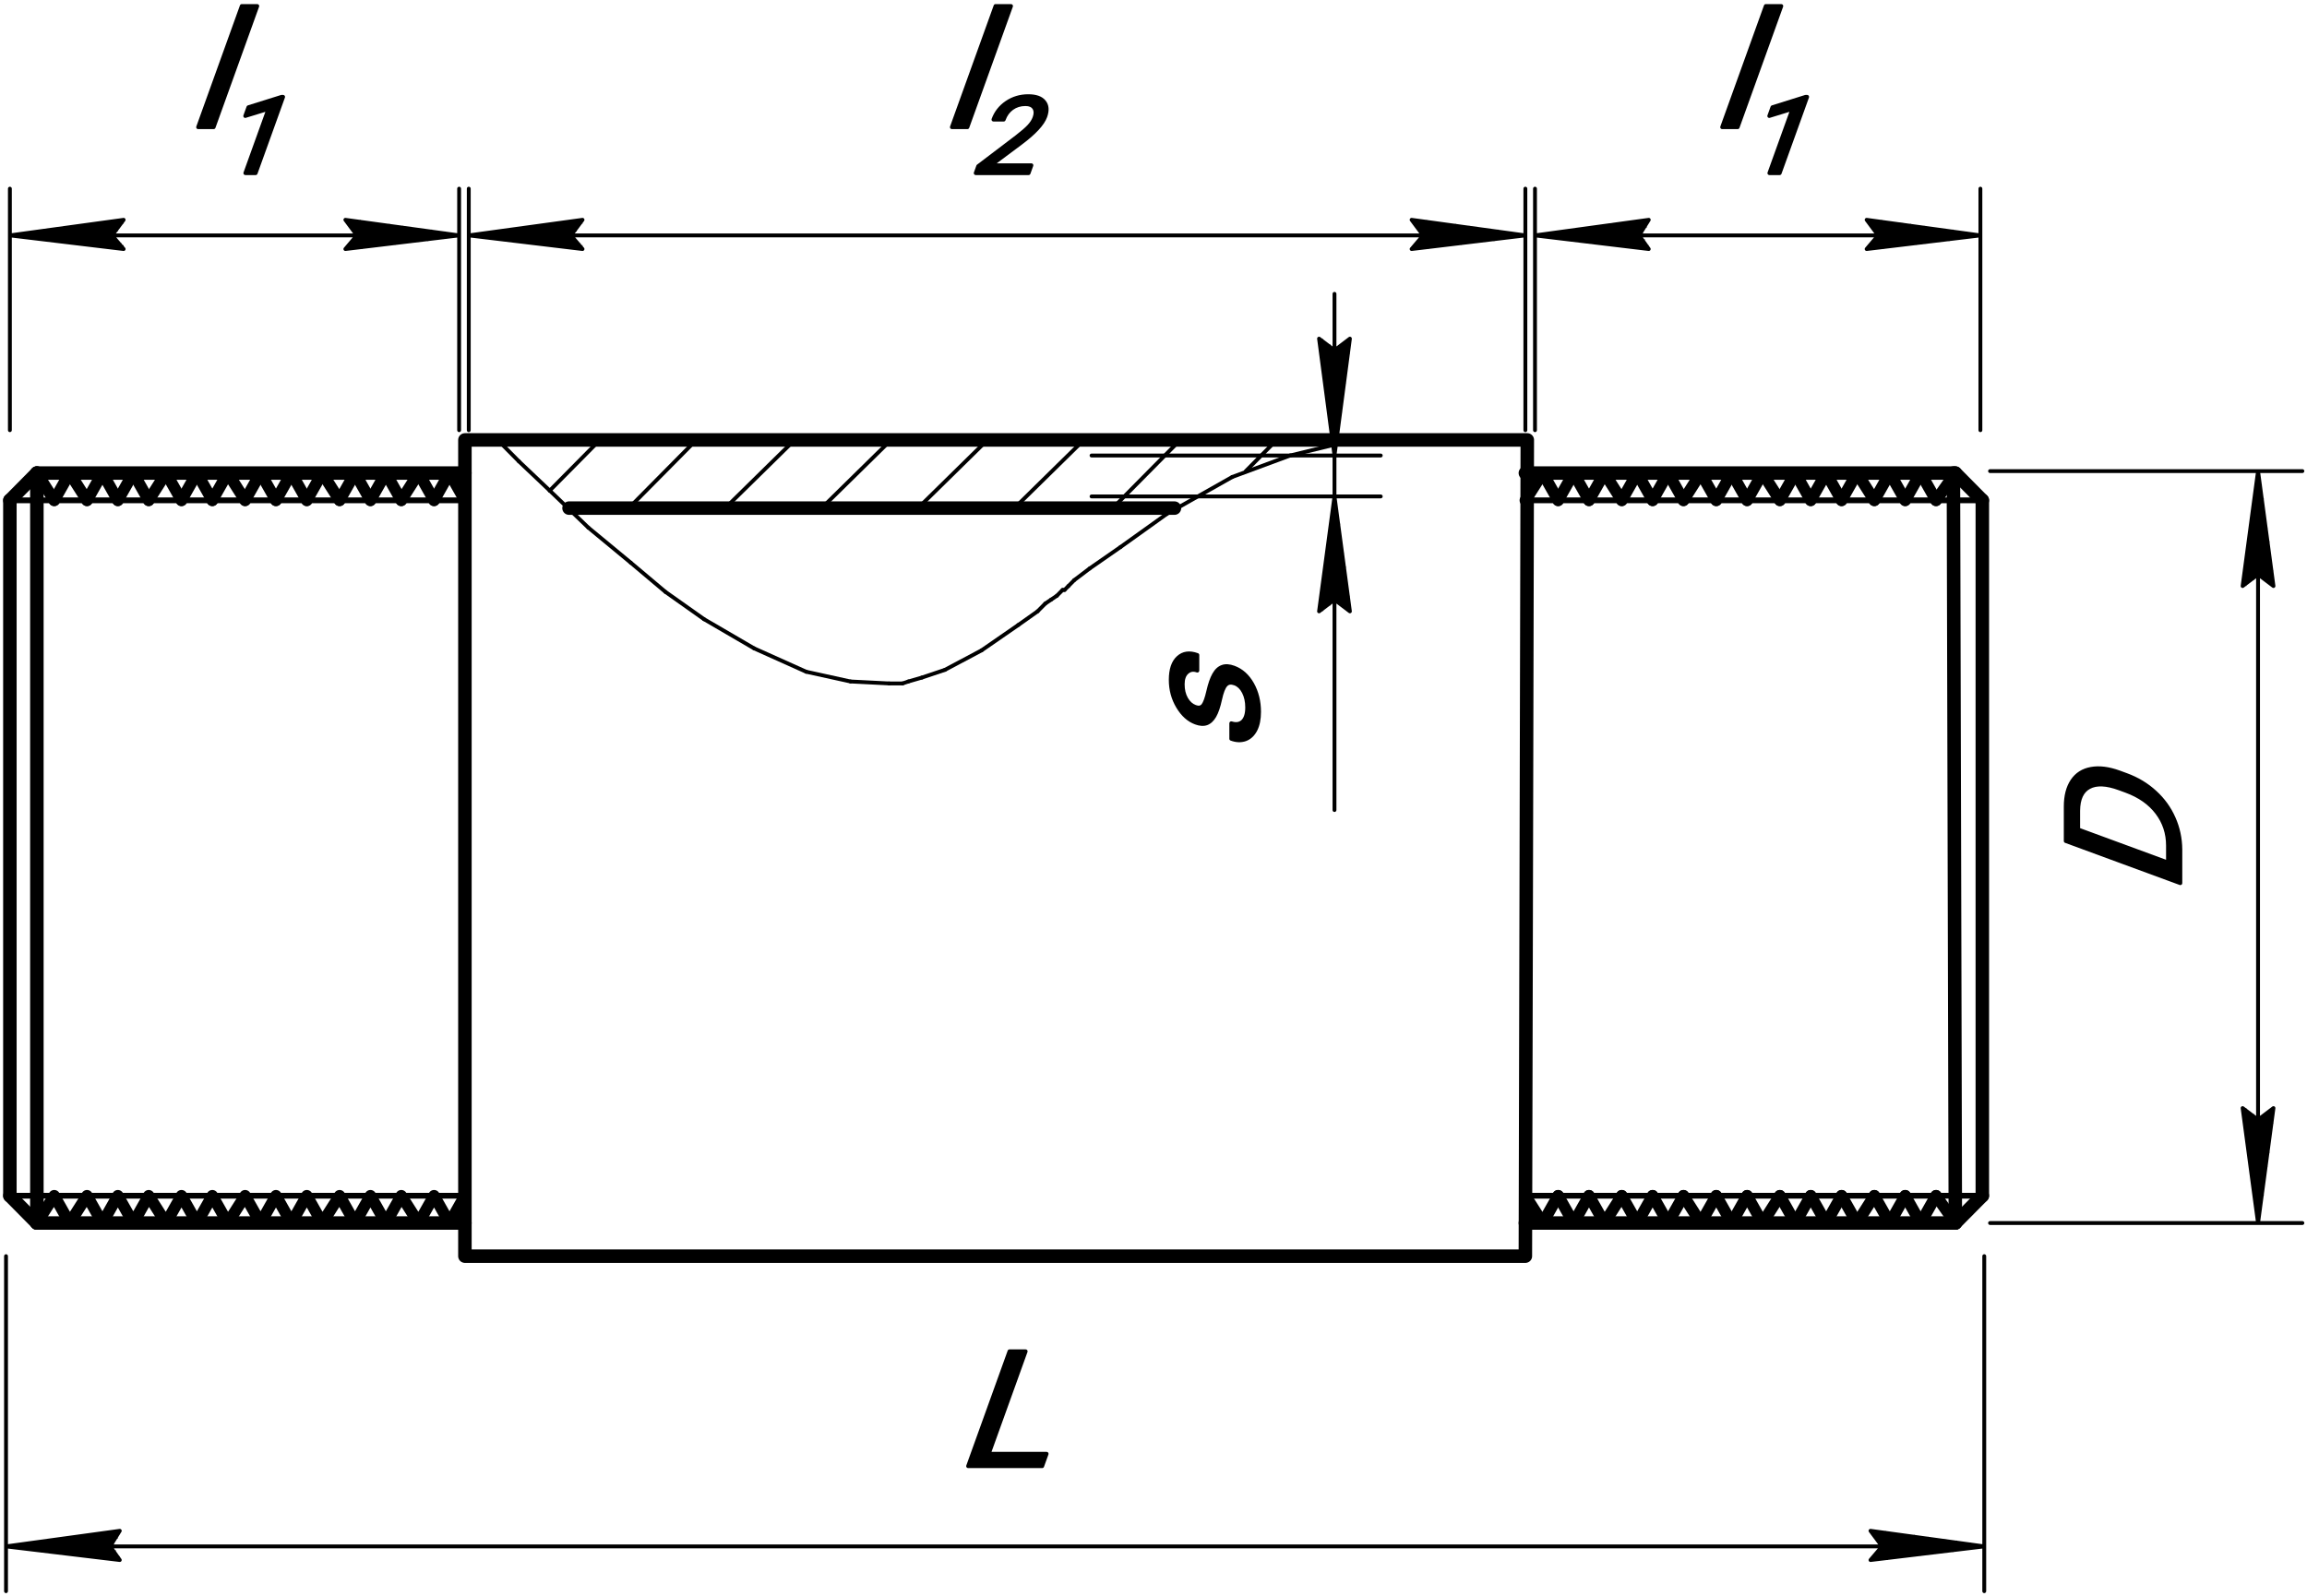 <svg width="383" height="265" viewBox="0 0 383 265" fill="none" xmlns="http://www.w3.org/2000/svg">
<path d="M253.236 198.57L256.117 203.099L253.236 198.57Z" stroke="black" stroke-width="1.92" stroke-miterlimit="10" stroke-linecap="round" stroke-linejoin="round"/>
<path d="M256.117 203.099L258.678 198.57L256.117 203.099Z" stroke="black" stroke-width="1.92" stroke-miterlimit="10" stroke-linecap="round" stroke-linejoin="round"/>
<path d="M253.236 83.085L256.117 78.556L253.236 83.085Z" stroke="black" stroke-width="1.92" stroke-miterlimit="10" stroke-linecap="round" stroke-linejoin="round"/>
<path d="M256.117 78.556L258.678 83.085L256.117 78.556Z" stroke="black" stroke-width="1.92" stroke-miterlimit="10" stroke-linecap="round" stroke-linejoin="round"/>
<path d="M253.236 78.556H324.618H253.236Z" stroke="black" stroke-width="2.24" stroke-miterlimit="10" stroke-linecap="round" stroke-linejoin="round"/>
<path d="M253.236 203.099H324.618H253.236Z" stroke="black" stroke-width="2.24" stroke-miterlimit="10" stroke-linecap="round" stroke-linejoin="round"/>
<path d="M329.099 198.57H253.236H329.099Z" stroke="black" stroke-width="0.96" stroke-miterlimit="10" stroke-linecap="round" stroke-linejoin="round"/>
<path d="M329.099 198.57L324.617 203.099L329.099 198.57Z" stroke="black" stroke-width="2.24" stroke-miterlimit="10" stroke-linecap="round" stroke-linejoin="round"/>
<path d="M329.099 83.085H253.236H329.099Z" stroke="black" stroke-width="0.96" stroke-miterlimit="10" stroke-linecap="round" stroke-linejoin="round"/>
<path d="M329.099 83.085L324.617 78.556L329.099 83.085Z" stroke="black" stroke-width="2.24" stroke-miterlimit="10" stroke-linecap="round" stroke-linejoin="round"/>
<path d="M324.618 203.099L324.298 78.556L324.618 203.099Z" stroke="black" stroke-width="2.24" stroke-miterlimit="10" stroke-linecap="round" stroke-linejoin="round"/>
<path d="M258.678 198.57L261.239 203.099L258.678 198.57Z" stroke="black" stroke-width="1.92" stroke-miterlimit="10" stroke-linecap="round" stroke-linejoin="round"/>
<path d="M261.238 203.099L263.799 198.57L261.238 203.099Z" stroke="black" stroke-width="1.92" stroke-miterlimit="10" stroke-linecap="round" stroke-linejoin="round"/>
<path d="M263.799 198.57L266.36 203.099L263.799 198.57Z" stroke="black" stroke-width="1.92" stroke-miterlimit="10" stroke-linecap="round" stroke-linejoin="round"/>
<path d="M266.36 203.099L269.241 198.57L266.36 203.099Z" stroke="black" stroke-width="1.92" stroke-miterlimit="10" stroke-linecap="round" stroke-linejoin="round"/>
<path d="M269.241 198.57L271.802 203.099L269.241 198.57Z" stroke="black" stroke-width="1.92" stroke-miterlimit="10" stroke-linecap="round" stroke-linejoin="round"/>
<path d="M271.802 203.099L274.363 198.57L271.802 203.099Z" stroke="black" stroke-width="1.92" stroke-miterlimit="10" stroke-linecap="round" stroke-linejoin="round"/>
<path d="M274.362 198.57L276.923 203.099L274.362 198.57Z" stroke="black" stroke-width="1.92" stroke-miterlimit="10" stroke-linecap="round" stroke-linejoin="round"/>
<path d="M276.923 203.099L279.484 198.57L276.923 203.099Z" stroke="black" stroke-width="1.92" stroke-miterlimit="10" stroke-linecap="round" stroke-linejoin="round"/>
<path d="M279.483 198.57L282.364 203.099L279.483 198.57Z" stroke="black" stroke-width="1.92" stroke-miterlimit="10" stroke-linecap="round" stroke-linejoin="round"/>
<path d="M282.364 203.099L284.925 198.57L282.364 203.099Z" stroke="black" stroke-width="1.92" stroke-miterlimit="10" stroke-linecap="round" stroke-linejoin="round"/>
<path d="M284.926 198.57L287.487 203.099L284.926 198.57Z" stroke="black" stroke-width="1.92" stroke-miterlimit="10" stroke-linecap="round" stroke-linejoin="round"/>
<path d="M287.486 203.099L290.047 198.57L287.486 203.099Z" stroke="black" stroke-width="1.92" stroke-miterlimit="10" stroke-linecap="round" stroke-linejoin="round"/>
<path d="M290.047 198.57L292.608 203.099L290.047 198.57Z" stroke="black" stroke-width="1.92" stroke-miterlimit="10" stroke-linecap="round" stroke-linejoin="round"/>
<path d="M292.607 203.099L295.488 198.57L292.607 203.099Z" stroke="black" stroke-width="1.92" stroke-miterlimit="10" stroke-linecap="round" stroke-linejoin="round"/>
<path d="M295.488 198.57L298.049 203.099L295.488 198.57Z" stroke="black" stroke-width="1.92" stroke-miterlimit="10" stroke-linecap="round" stroke-linejoin="round"/>
<path d="M298.05 203.099L300.611 198.57L298.05 203.099Z" stroke="black" stroke-width="1.92" stroke-miterlimit="10" stroke-linecap="round" stroke-linejoin="round"/>
<path d="M300.61 198.57L303.171 203.099L300.61 198.57Z" stroke="black" stroke-width="1.92" stroke-miterlimit="10" stroke-linecap="round" stroke-linejoin="round"/>
<path d="M303.171 203.099L305.732 198.57L303.171 203.099Z" stroke="black" stroke-width="1.92" stroke-miterlimit="10" stroke-linecap="round" stroke-linejoin="round"/>
<path d="M305.731 198.57L308.292 203.099L305.731 198.57Z" stroke="black" stroke-width="1.92" stroke-miterlimit="10" stroke-linecap="round" stroke-linejoin="round"/>
<path d="M308.292 203.099L311.173 198.57L308.292 203.099Z" stroke="black" stroke-width="1.92" stroke-miterlimit="10" stroke-linecap="round" stroke-linejoin="round"/>
<path d="M311.174 198.57L313.735 203.099L311.174 198.57Z" stroke="black" stroke-width="1.92" stroke-miterlimit="10" stroke-linecap="round" stroke-linejoin="round"/>
<path d="M313.734 203.099L316.295 198.57L313.734 203.099Z" stroke="black" stroke-width="1.92" stroke-miterlimit="10" stroke-linecap="round" stroke-linejoin="round"/>
<path d="M316.295 198.57L318.856 203.099L316.295 198.57Z" stroke="black" stroke-width="1.92" stroke-miterlimit="10" stroke-linecap="round" stroke-linejoin="round"/>
<path d="M318.855 203.099L321.416 198.57L318.855 203.099Z" stroke="black" stroke-width="1.92" stroke-miterlimit="10" stroke-linecap="round" stroke-linejoin="round"/>
<path d="M321.416 198.57L324.617 203.099L321.416 198.57Z" stroke="black" stroke-width="1.92" stroke-miterlimit="10" stroke-linecap="round" stroke-linejoin="round"/>
<path d="M258.678 83.085L261.239 78.556L258.678 83.085Z" stroke="black" stroke-width="1.92" stroke-miterlimit="10" stroke-linecap="round" stroke-linejoin="round"/>
<path d="M261.238 78.556L263.799 83.085L261.238 78.556Z" stroke="black" stroke-width="1.92" stroke-miterlimit="10" stroke-linecap="round" stroke-linejoin="round"/>
<path d="M263.799 83.085L266.36 78.556L263.799 83.085Z" stroke="black" stroke-width="1.92" stroke-miterlimit="10" stroke-linecap="round" stroke-linejoin="round"/>
<path d="M266.36 78.556L269.241 83.085L266.36 78.556Z" stroke="black" stroke-width="1.92" stroke-miterlimit="10" stroke-linecap="round" stroke-linejoin="round"/>
<path d="M269.241 83.085L271.802 78.556L269.241 83.085Z" stroke="black" stroke-width="1.92" stroke-miterlimit="10" stroke-linecap="round" stroke-linejoin="round"/>
<path d="M271.802 78.556L274.363 83.085L271.802 78.556Z" stroke="black" stroke-width="1.92" stroke-miterlimit="10" stroke-linecap="round" stroke-linejoin="round"/>
<path d="M274.362 83.085L276.923 78.556L274.362 83.085Z" stroke="black" stroke-width="1.92" stroke-miterlimit="10" stroke-linecap="round" stroke-linejoin="round"/>
<path d="M276.923 78.556L279.484 83.085L276.923 78.556Z" stroke="black" stroke-width="1.92" stroke-miterlimit="10" stroke-linecap="round" stroke-linejoin="round"/>
<path d="M279.483 83.085L282.364 78.556L279.483 83.085Z" stroke="black" stroke-width="1.92" stroke-miterlimit="10" stroke-linecap="round" stroke-linejoin="round"/>
<path d="M282.364 78.556L284.925 83.085L282.364 78.556Z" stroke="black" stroke-width="1.92" stroke-miterlimit="10" stroke-linecap="round" stroke-linejoin="round"/>
<path d="M284.926 83.085L287.487 78.556L284.926 83.085Z" stroke="black" stroke-width="1.92" stroke-miterlimit="10" stroke-linecap="round" stroke-linejoin="round"/>
<path d="M287.486 78.556L290.047 83.085L287.486 78.556Z" stroke="black" stroke-width="1.92" stroke-miterlimit="10" stroke-linecap="round" stroke-linejoin="round"/>
<path d="M290.047 83.085L292.608 78.556L290.047 83.085Z" stroke="black" stroke-width="1.92" stroke-miterlimit="10" stroke-linecap="round" stroke-linejoin="round"/>
<path d="M292.607 78.556L295.488 83.085L292.607 78.556Z" stroke="black" stroke-width="1.92" stroke-miterlimit="10" stroke-linecap="round" stroke-linejoin="round"/>
<path d="M295.488 83.085L298.049 78.556L295.488 83.085Z" stroke="black" stroke-width="1.92" stroke-miterlimit="10" stroke-linecap="round" stroke-linejoin="round"/>
<path d="M298.05 78.556L300.611 83.085L298.05 78.556Z" stroke="black" stroke-width="1.92" stroke-miterlimit="10" stroke-linecap="round" stroke-linejoin="round"/>
<path d="M300.61 83.085L303.171 78.556L300.61 83.085Z" stroke="black" stroke-width="1.92" stroke-miterlimit="10" stroke-linecap="round" stroke-linejoin="round"/>
<path d="M303.171 78.556L305.732 83.085L303.171 78.556Z" stroke="black" stroke-width="1.92" stroke-miterlimit="10" stroke-linecap="round" stroke-linejoin="round"/>
<path d="M305.731 83.085L308.292 78.556L305.731 83.085Z" stroke="black" stroke-width="1.92" stroke-miterlimit="10" stroke-linecap="round" stroke-linejoin="round"/>
<path d="M308.292 78.556L311.173 83.085L308.292 78.556Z" stroke="black" stroke-width="1.92" stroke-miterlimit="10" stroke-linecap="round" stroke-linejoin="round"/>
<path d="M311.174 83.085L313.735 78.556L311.174 83.085Z" stroke="black" stroke-width="1.92" stroke-miterlimit="10" stroke-linecap="round" stroke-linejoin="round"/>
<path d="M313.734 78.556L316.295 83.085L313.734 78.556Z" stroke="black" stroke-width="1.92" stroke-miterlimit="10" stroke-linecap="round" stroke-linejoin="round"/>
<path d="M316.295 83.085L318.856 78.556L316.295 83.085Z" stroke="black" stroke-width="1.92" stroke-miterlimit="10" stroke-linecap="round" stroke-linejoin="round"/>
<path d="M318.855 78.556L321.416 83.085L318.855 78.556Z" stroke="black" stroke-width="1.92" stroke-miterlimit="10" stroke-linecap="round" stroke-linejoin="round"/>
<path d="M321.416 83.085L324.617 78.556L321.416 83.085Z" stroke="black" stroke-width="1.92" stroke-miterlimit="10" stroke-linecap="round" stroke-linejoin="round"/>
<path d="M177.373 97.319L178.333 96.348L177.373 97.319Z" stroke="black" stroke-width="0.64" stroke-miterlimit="10" stroke-linecap="round" stroke-linejoin="round"/>
<path d="M178.333 96.348L180.894 94.407L178.333 96.348Z" stroke="black" stroke-width="0.64" stroke-miterlimit="10" stroke-linecap="round" stroke-linejoin="round"/>
<path d="M180.895 94.407L186.016 90.849L180.895 94.407Z" stroke="black" stroke-width="0.64" stroke-miterlimit="10" stroke-linecap="round" stroke-linejoin="round"/>
<path d="M186.016 90.849L193.698 85.35L186.016 90.849Z" stroke="black" stroke-width="0.64" stroke-miterlimit="10" stroke-linecap="round" stroke-linejoin="round"/>
<path d="M223.467 73.381L225.387 73.057L223.467 73.381Z" stroke="black" stroke-width="0.64" stroke-miterlimit="10" stroke-linecap="round" stroke-linejoin="round"/>
<path d="M83.265 73.704L83.585 73.057L83.265 73.704Z" stroke="black" stroke-width="0.64" stroke-miterlimit="10" stroke-linecap="round" stroke-linejoin="round"/>
<path d="M329.099 198.57V83.085V198.57Z" stroke="black" stroke-width="2.24" stroke-miterlimit="10" stroke-linecap="round" stroke-linejoin="round"/>
<path d="M77.183 78.556H6.122H77.183Z" stroke="black" stroke-width="2.24" stroke-miterlimit="10" stroke-linecap="round" stroke-linejoin="round"/>
<path d="M77.183 203.099H6.122H77.183Z" stroke="black" stroke-width="2.24" stroke-miterlimit="10" stroke-linecap="round" stroke-linejoin="round"/>
<path d="M1.641 198.57V83.085V198.57Z" stroke="black" stroke-width="2.24" stroke-miterlimit="10" stroke-linecap="round" stroke-linejoin="round"/>
<path d="M1.641 198.57H77.183H1.641Z" stroke="black" stroke-width="0.96" stroke-miterlimit="10" stroke-linecap="round" stroke-linejoin="round"/>
<path d="M1.641 198.57L6.122 203.099L1.641 198.57Z" stroke="black" stroke-width="2.24" stroke-miterlimit="10" stroke-linecap="round" stroke-linejoin="round"/>
<path d="M1.641 83.085H77.183H1.641Z" stroke="black" stroke-width="0.96" stroke-miterlimit="10" stroke-linecap="round" stroke-linejoin="round"/>
<path d="M1.641 83.085L6.122 78.556L1.641 83.085Z" stroke="black" stroke-width="2.24" stroke-miterlimit="10" stroke-linecap="round" stroke-linejoin="round"/>
<path d="M6.122 203.099V78.556V203.099Z" stroke="black" stroke-width="2.24" stroke-miterlimit="10" stroke-linecap="round" stroke-linejoin="round"/>
<path d="M77.183 198.57L74.622 203.099L72.061 198.57L69.501 203.099L66.62 198.57L64.06 203.099L61.498 198.57L58.938 203.099L56.377 198.57L53.496 203.099L50.935 198.57L48.374 203.099L45.813 198.57L43.253 203.099L40.692 198.57L37.812 203.099L35.25 198.57L32.69 203.099L30.129 198.57L27.568 203.099L24.688 198.57L22.127 203.099L19.565 198.57L17.005 203.099L14.444 198.57L11.563 203.099L9.003 198.57L6.122 203.099" stroke="black" stroke-width="1.92" stroke-miterlimit="10" stroke-linecap="round" stroke-linejoin="round"/>
<path d="M77.183 83.085L74.622 78.556L77.183 83.085Z" stroke="black" stroke-width="1.92" stroke-miterlimit="10" stroke-linecap="round" stroke-linejoin="round"/>
<path d="M74.622 78.556L72.061 83.085L74.622 78.556Z" stroke="black" stroke-width="1.92" stroke-miterlimit="10" stroke-linecap="round" stroke-linejoin="round"/>
<path d="M72.062 83.085L69.501 78.556L72.062 83.085Z" stroke="black" stroke-width="1.92" stroke-miterlimit="10" stroke-linecap="round" stroke-linejoin="round"/>
<path d="M69.501 78.556L66.62 83.085L69.501 78.556Z" stroke="black" stroke-width="1.92" stroke-miterlimit="10" stroke-linecap="round" stroke-linejoin="round"/>
<path d="M66.62 83.085L64.06 78.556L66.62 83.085Z" stroke="black" stroke-width="1.92" stroke-miterlimit="10" stroke-linecap="round" stroke-linejoin="round"/>
<path d="M64.059 78.556L61.498 83.085L64.059 78.556Z" stroke="black" stroke-width="1.92" stroke-miterlimit="10" stroke-linecap="round" stroke-linejoin="round"/>
<path d="M61.498 83.085L58.938 78.556L61.498 83.085Z" stroke="black" stroke-width="1.92" stroke-miterlimit="10" stroke-linecap="round" stroke-linejoin="round"/>
<path d="M58.938 78.556L56.377 83.085L58.938 78.556Z" stroke="black" stroke-width="1.92" stroke-miterlimit="10" stroke-linecap="round" stroke-linejoin="round"/>
<path d="M56.377 83.085L53.496 78.556L56.377 83.085Z" stroke="black" stroke-width="1.92" stroke-miterlimit="10" stroke-linecap="round" stroke-linejoin="round"/>
<path d="M53.496 78.556L50.935 83.085L53.496 78.556Z" stroke="black" stroke-width="1.92" stroke-miterlimit="10" stroke-linecap="round" stroke-linejoin="round"/>
<path d="M50.935 83.085L48.374 78.556L50.935 83.085Z" stroke="black" stroke-width="1.92" stroke-miterlimit="10" stroke-linecap="round" stroke-linejoin="round"/>
<path d="M48.374 78.556L45.813 83.085L48.374 78.556Z" stroke="black" stroke-width="1.92" stroke-miterlimit="10" stroke-linecap="round" stroke-linejoin="round"/>
<path d="M45.814 83.085L43.253 78.556L45.814 83.085Z" stroke="black" stroke-width="1.92" stroke-miterlimit="10" stroke-linecap="round" stroke-linejoin="round"/>
<path d="M43.253 78.556L40.692 83.085L43.253 78.556Z" stroke="black" stroke-width="1.92" stroke-miterlimit="10" stroke-linecap="round" stroke-linejoin="round"/>
<path d="M40.692 83.085L37.812 78.556L40.692 83.085Z" stroke="black" stroke-width="1.92" stroke-miterlimit="10" stroke-linecap="round" stroke-linejoin="round"/>
<path d="M37.811 78.556L35.25 83.085L37.811 78.556Z" stroke="black" stroke-width="1.92" stroke-miterlimit="10" stroke-linecap="round" stroke-linejoin="round"/>
<path d="M35.25 83.085L32.69 78.556L35.25 83.085Z" stroke="black" stroke-width="1.92" stroke-miterlimit="10" stroke-linecap="round" stroke-linejoin="round"/>
<path d="M32.69 78.556L30.129 83.085L32.69 78.556Z" stroke="black" stroke-width="1.92" stroke-miterlimit="10" stroke-linecap="round" stroke-linejoin="round"/>
<path d="M30.129 83.085L27.568 78.556L30.129 83.085Z" stroke="black" stroke-width="1.92" stroke-miterlimit="10" stroke-linecap="round" stroke-linejoin="round"/>
<path d="M27.568 78.556L24.688 83.085L27.568 78.556Z" stroke="black" stroke-width="1.92" stroke-miterlimit="10" stroke-linecap="round" stroke-linejoin="round"/>
<path d="M24.688 83.085L22.127 78.556L24.688 83.085Z" stroke="black" stroke-width="1.92" stroke-miterlimit="10" stroke-linecap="round" stroke-linejoin="round"/>
<path d="M22.126 78.556L19.565 83.085L22.126 78.556Z" stroke="black" stroke-width="1.92" stroke-miterlimit="10" stroke-linecap="round" stroke-linejoin="round"/>
<path d="M19.566 83.085L17.005 78.556L19.566 83.085Z" stroke="black" stroke-width="1.92" stroke-miterlimit="10" stroke-linecap="round" stroke-linejoin="round"/>
<path d="M17.005 78.556L14.444 83.085L17.005 78.556Z" stroke="black" stroke-width="1.92" stroke-miterlimit="10" stroke-linecap="round" stroke-linejoin="round"/>
<path d="M14.444 83.085L11.563 78.556L14.444 83.085Z" stroke="black" stroke-width="1.92" stroke-miterlimit="10" stroke-linecap="round" stroke-linejoin="round"/>
<path d="M11.564 78.556L9.003 83.085L11.564 78.556Z" stroke="black" stroke-width="1.92" stroke-miterlimit="10" stroke-linecap="round" stroke-linejoin="round"/>
<path d="M9.003 83.085L6.122 78.556L9.003 83.085Z" stroke="black" stroke-width="1.92" stroke-miterlimit="10" stroke-linecap="round" stroke-linejoin="round"/>
<path d="M253.236 208.599H77.183V73.057H253.556L253.236 208.599Z" stroke="black" stroke-width="2.24" stroke-miterlimit="10" stroke-linecap="round" stroke-linejoin="round"/>
<path d="M82.625 73.057L86.146 76.615L82.625 73.057Z" stroke="black" stroke-width="0.64" stroke-miterlimit="10" stroke-linecap="round" stroke-linejoin="round"/>
<path d="M86.145 76.615L91.267 81.468L86.145 76.615Z" stroke="black" stroke-width="0.64" stroke-miterlimit="10" stroke-linecap="round" stroke-linejoin="round"/>
<path d="M91.268 81.468L97.669 87.614L91.268 81.468Z" stroke="black" stroke-width="0.64" stroke-miterlimit="10" stroke-linecap="round" stroke-linejoin="round"/>
<path d="M97.669 87.614L104.711 93.436L97.669 87.614Z" stroke="black" stroke-width="0.64" stroke-miterlimit="10" stroke-linecap="round" stroke-linejoin="round"/>
<path d="M104.711 93.437L110.473 98.289L104.711 93.437Z" stroke="black" stroke-width="0.64" stroke-miterlimit="10" stroke-linecap="round" stroke-linejoin="round"/>
<path d="M110.473 98.289L116.875 102.818L110.473 98.289Z" stroke="black" stroke-width="0.64" stroke-miterlimit="10" stroke-linecap="round" stroke-linejoin="round"/>
<path d="M116.875 102.818L125.197 107.67L116.875 102.818Z" stroke="black" stroke-width="0.64" stroke-miterlimit="10" stroke-linecap="round" stroke-linejoin="round"/>
<path d="M125.197 107.67L133.84 111.552L125.197 107.67Z" stroke="black" stroke-width="0.64" stroke-miterlimit="10" stroke-linecap="round" stroke-linejoin="round"/>
<path d="M133.84 111.552L141.202 113.17L133.84 111.552Z" stroke="black" stroke-width="0.64" stroke-miterlimit="10" stroke-linecap="round" stroke-linejoin="round"/>
<path d="M141.202 113.169L147.604 113.493L141.202 113.169Z" stroke="black" stroke-width="0.64" stroke-miterlimit="10" stroke-linecap="round" stroke-linejoin="round"/>
<path d="M147.604 113.493H149.844H147.604Z" stroke="black" stroke-width="0.64" stroke-miterlimit="10" stroke-linecap="round" stroke-linejoin="round"/>
<path d="M149.845 113.493L150.805 113.169L149.845 113.493Z" stroke="black" stroke-width="0.64" stroke-miterlimit="10" stroke-linecap="round" stroke-linejoin="round"/>
<path d="M150.806 113.169L153.046 112.522L150.806 113.169Z" stroke="black" stroke-width="0.64" stroke-miterlimit="10" stroke-linecap="round" stroke-linejoin="round"/>
<path d="M153.046 112.522L156.887 111.229L153.046 112.522Z" stroke="black" stroke-width="0.64" stroke-miterlimit="10" stroke-linecap="round" stroke-linejoin="round"/>
<path d="M156.887 111.229L162.969 107.994L156.887 111.229Z" stroke="black" stroke-width="0.64" stroke-miterlimit="10" stroke-linecap="round" stroke-linejoin="round"/>
<path d="M162.969 107.994L169.051 103.789L162.969 107.994Z" stroke="black" stroke-width="0.64" stroke-miterlimit="10" stroke-linecap="round" stroke-linejoin="round"/>
<path d="M169.051 103.788L172.252 101.524L169.051 103.788Z" stroke="black" stroke-width="0.64" stroke-miterlimit="10" stroke-linecap="round" stroke-linejoin="round"/>
<path d="M172.252 101.524L173.532 100.23L172.252 101.524Z" stroke="black" stroke-width="0.64" stroke-miterlimit="10" stroke-linecap="round" stroke-linejoin="round"/>
<path d="M173.532 100.23L174.493 99.583L173.532 100.23Z" stroke="black" stroke-width="0.64" stroke-miterlimit="10" stroke-linecap="round" stroke-linejoin="round"/>
<path d="M174.492 99.583L175.452 98.936L174.492 99.583Z" stroke="black" stroke-width="0.64" stroke-miterlimit="10" stroke-linecap="round" stroke-linejoin="round"/>
<path d="M175.452 98.936L176.412 97.966L175.452 98.936Z" stroke="black" stroke-width="0.64" stroke-miterlimit="10" stroke-linecap="round" stroke-linejoin="round"/>
<path d="M176.413 97.966H176.733H176.413Z" stroke="black" stroke-width="0.64" stroke-miterlimit="10" stroke-linecap="round" stroke-linejoin="round"/>
<path d="M176.733 97.966L177.374 97.319L176.733 97.966Z" stroke="black" stroke-width="0.64" stroke-miterlimit="10" stroke-linecap="round" stroke-linejoin="round"/>
<path d="M94.469 84.379H194.979H94.469Z" stroke="black" stroke-width="2.24" stroke-miterlimit="10" stroke-linecap="round" stroke-linejoin="round"/>
<path d="M168.41 84.379L179.934 73.057L168.41 84.379Z" stroke="black" stroke-width="0.64" stroke-miterlimit="10" stroke-linecap="round" stroke-linejoin="round"/>
<path d="M152.405 84.379L163.929 73.057L152.405 84.379Z" stroke="black" stroke-width="0.64" stroke-miterlimit="10" stroke-linecap="round" stroke-linejoin="round"/>
<path d="M136.4 84.379L147.924 73.057L136.4 84.379Z" stroke="black" stroke-width="0.64" stroke-miterlimit="10" stroke-linecap="round" stroke-linejoin="round"/>
<path d="M120.396 84.379L131.92 73.057L120.396 84.379Z" stroke="black" stroke-width="0.64" stroke-miterlimit="10" stroke-linecap="round" stroke-linejoin="round"/>
<path d="M104.392 84.379L115.595 73.057L104.392 84.379Z" stroke="black" stroke-width="0.64" stroke-miterlimit="10" stroke-linecap="round" stroke-linejoin="round"/>
<path d="M91.268 81.468L99.59 73.057L91.268 81.468Z" stroke="black" stroke-width="0.64" stroke-miterlimit="10" stroke-linecap="round" stroke-linejoin="round"/>
<path d="M193.698 85.349L204.581 79.203L193.698 85.349Z" stroke="black" stroke-width="0.64" stroke-miterlimit="10" stroke-linecap="round" stroke-linejoin="round"/>
<path d="M204.581 79.203L214.184 75.645L204.581 79.203Z" stroke="black" stroke-width="0.64" stroke-miterlimit="10" stroke-linecap="round" stroke-linejoin="round"/>
<path d="M214.185 75.645L223.467 73.38L214.185 75.645Z" stroke="black" stroke-width="0.64" stroke-miterlimit="10" stroke-linecap="round" stroke-linejoin="round"/>
<path d="M206.822 78.233L211.944 73.057L206.822 78.233Z" stroke="black" stroke-width="0.64" stroke-miterlimit="10" stroke-linecap="round" stroke-linejoin="round"/>
<path d="M184.735 84.379L195.939 73.057L184.735 84.379Z" stroke="black" stroke-width="0.64" stroke-miterlimit="10" stroke-linecap="round" stroke-linejoin="round"/>
<path d="M361.974 146.663L342.947 139.664V133.941C342.947 132.177 343.313 130.752 344.045 129.666C344.777 128.58 345.818 127.919 347.168 127.682C348.518 127.436 350.069 127.631 351.82 128.266L353.036 128.713C354.83 129.373 356.403 130.323 357.753 131.562C359.103 132.792 360.14 134.227 360.863 135.867C361.586 137.497 361.957 139.226 361.974 141.051V146.663ZM345.012 137.75L359.922 143.235V140.422C359.922 138.361 359.321 136.539 358.119 134.955C356.917 133.362 355.205 132.156 352.983 131.339L351.873 130.931C349.712 130.136 348.035 130.062 346.841 130.709C345.639 131.343 345.029 132.651 345.012 134.631V137.75Z" fill="black"/>
<path d="M330.379 77.913C330.202 77.913 330.059 78.056 330.059 78.233C330.059 78.41 330.202 78.553 330.379 78.553V77.913ZM382.235 78.553C382.411 78.553 382.555 78.41 382.555 78.233C382.555 78.056 382.411 77.913 382.235 77.913V78.553ZM330.379 202.779C330.202 202.779 330.059 202.922 330.059 203.099C330.059 203.276 330.202 203.419 330.379 203.419V202.779ZM382.235 203.419C382.411 203.419 382.555 203.276 382.555 203.099C382.555 202.922 382.411 202.779 382.235 202.779V203.419ZM361.974 146.663L361.863 146.963C361.962 146.999 362.071 146.985 362.157 146.925C362.243 146.865 362.294 146.767 362.294 146.663H361.974ZM342.947 139.664H342.627C342.627 139.798 342.711 139.918 342.837 139.964L342.947 139.664ZM347.168 127.682L347.223 127.998L347.225 127.997L347.168 127.682ZM351.82 128.266L351.931 127.965L351.929 127.965L351.82 128.266ZM353.036 128.713L352.925 129.013L352.925 129.013L353.036 128.713ZM357.753 131.562L357.537 131.798L357.538 131.799L357.753 131.562ZM360.863 135.867L360.57 135.996L360.571 135.997L360.863 135.867ZM361.974 141.051H362.294L362.294 141.048L361.974 141.051ZM345.012 137.75H344.692C344.692 137.884 344.776 138.004 344.901 138.05L345.012 137.75ZM359.922 143.235L359.812 143.535C359.91 143.571 360.02 143.557 360.105 143.497C360.191 143.437 360.242 143.339 360.242 143.235H359.922ZM358.119 134.955L357.864 135.148L357.864 135.148L358.119 134.955ZM352.983 131.339L353.094 131.039L353.094 131.039L352.983 131.339ZM351.873 130.931L351.762 131.231L351.762 131.231L351.873 130.931ZM346.841 130.709L346.991 130.992L346.994 130.99L346.841 130.709ZM345.012 134.631L344.692 134.628V134.631H345.012ZM374.872 78.233L375.189 78.19C375.168 78.031 375.033 77.913 374.872 77.913C374.712 77.913 374.576 78.031 374.555 78.19L374.872 78.233ZM377.433 97.319L377.24 97.574C377.343 97.652 377.483 97.66 377.594 97.595C377.706 97.53 377.767 97.404 377.75 97.276L377.433 97.319ZM374.872 95.378L374.872 95.058L374.872 95.058L374.872 95.378ZM372.311 97.319L371.994 97.276C371.977 97.404 372.039 97.53 372.15 97.595C372.262 97.66 372.402 97.652 372.505 97.574L372.311 97.319ZM374.872 203.099L374.555 203.142C374.576 203.301 374.712 203.419 374.872 203.419C375.033 203.419 375.168 203.301 375.189 203.142L374.872 203.099ZM372.311 184.013L372.505 183.758C372.402 183.68 372.262 183.672 372.15 183.737C372.039 183.802 371.977 183.928 371.994 184.056L372.311 184.013ZM374.872 185.954L374.872 186.274L374.872 186.274L374.872 185.954ZM377.433 184.013L377.75 184.056C377.767 183.928 377.706 183.802 377.594 183.737C377.483 183.672 377.343 183.68 377.24 183.758L377.433 184.013ZM330.379 78.553H382.235V77.913H330.379V78.553ZM330.379 203.419H382.235V202.779H330.379V203.419ZM362.084 146.362L343.058 139.363L342.837 139.964L361.863 146.963L362.084 146.362ZM343.267 139.664V133.941H342.627V139.664H343.267ZM343.267 133.941C343.267 132.219 343.625 130.863 344.31 129.845L343.78 129.487C343.002 130.642 342.627 132.135 342.627 133.941H343.267ZM344.31 129.845C344.991 128.835 345.954 128.22 347.223 127.998L347.113 127.367C345.681 127.618 344.562 128.326 343.78 129.487L344.31 129.845ZM347.225 127.997C348.504 127.764 349.995 127.944 351.711 128.567L351.929 127.965C350.143 127.317 348.533 127.108 347.111 127.367L347.225 127.997ZM351.71 128.566L352.925 129.013L353.146 128.413L351.931 127.965L351.71 128.566ZM352.925 129.013C354.682 129.66 356.218 130.588 357.537 131.798L357.969 131.326C356.587 130.058 354.978 129.086 353.146 128.413L352.925 129.013ZM357.538 131.799C358.856 132.999 359.866 134.398 360.57 135.996L361.156 135.738C360.415 134.056 359.351 132.585 357.969 131.326L357.538 131.799ZM360.571 135.997C361.276 137.586 361.637 139.271 361.654 141.054L362.294 141.048C362.276 139.18 361.897 137.409 361.156 135.737L360.571 135.997ZM361.654 141.051V146.663H362.294V141.051H361.654ZM344.901 138.05L359.812 143.535L360.033 142.934L345.122 137.449L344.901 138.05ZM360.242 143.235V140.422H359.602V143.235H360.242ZM360.242 140.422C360.242 138.294 359.62 136.403 358.374 134.761L357.864 135.148C359.022 136.675 359.602 138.428 359.602 140.422H360.242ZM358.374 134.762C357.129 133.111 355.362 131.873 353.094 131.039L352.873 131.639C355.048 132.439 356.705 133.612 357.864 135.148L358.374 134.762ZM353.094 131.039L351.983 130.63L351.762 131.231L352.873 131.639L353.094 131.039ZM351.983 130.63C349.794 129.825 348.005 129.714 346.689 130.428L346.994 130.99C348.065 130.41 349.63 130.447 351.762 131.231L351.983 130.63ZM346.692 130.426C345.342 131.139 344.71 132.59 344.692 134.628L345.332 134.634C345.349 132.711 345.937 131.548 346.991 130.992L346.692 130.426ZM344.692 134.631V137.75H345.332V134.631H344.692ZM374.555 78.275L377.116 97.361L377.75 97.276L375.189 78.19L374.555 78.275ZM377.626 97.064L375.066 95.123L374.679 95.633L377.24 97.574L377.626 97.064ZM374.679 95.123L372.118 97.064L372.505 97.574L375.066 95.633L374.679 95.123ZM372.629 97.361L375.189 78.275L374.555 78.19L371.994 97.276L372.629 97.361ZM374.872 78.876H375.192V78.236H374.872V78.876ZM374.872 79.2H375.192V78.56H374.872V79.2ZM374.872 79.523H375.192V78.883H374.872V79.523ZM374.872 79.847H375.192V79.207H374.872V79.847ZM374.872 80.17H375.192V79.53H374.872V80.17ZM374.872 80.494H375.192V79.854H374.872V80.494ZM374.872 80.817H375.192V80.177H374.872V80.817ZM374.872 95.698L377.433 95.698L377.433 95.058L374.872 95.058L374.872 95.698ZM375.512 96.021H377.433V95.381H375.512V96.021ZM375.833 96.345H377.433V95.705H375.833V96.345ZM376.153 96.668H377.433V96.028H376.153V96.668ZM376.793 96.992H377.433V96.352H376.793V96.992ZM377.113 97.315H377.433V96.675H377.113V97.315ZM372.632 95.698L374.872 95.698L374.872 95.058L372.632 95.058L372.632 95.698ZM372.632 96.021H374.552V95.381H372.632V96.021ZM372.632 96.345H374.232V95.705H372.632V96.345ZM372.632 96.668H373.592V96.028H372.632V96.668ZM372.632 96.992H373.272V96.352H372.632V96.992ZM372.632 97.315H372.952V96.675H372.632V97.315ZM375.189 203.057L372.629 183.971L371.994 184.056L374.555 203.142L375.189 203.057ZM372.118 184.268L374.679 186.209L375.066 185.699L372.505 183.758L372.118 184.268ZM375.066 186.209L377.626 184.268L377.24 183.758L374.679 185.699L375.066 186.209ZM377.116 183.971L374.555 203.057L375.189 203.142L377.75 184.056L377.116 183.971ZM372.632 184.657H372.952V184.017H372.632V184.657ZM372.632 184.98H373.272V184.34H372.632V184.98ZM372.632 185.304H373.592V184.664H372.632V185.304ZM372.632 185.627H374.232V184.987H372.632V185.627ZM372.632 185.951H374.552V185.311H372.632V185.951ZM372.632 186.274L374.872 186.274L374.872 185.634L372.632 185.634L372.632 186.274ZM377.113 184.657H377.433V184.017H377.113V184.657ZM376.793 184.98H377.433V184.34H376.793V184.98ZM376.153 185.304H377.433V184.664H376.153V185.304ZM375.833 185.627H377.433V184.987H375.833V185.627ZM375.512 185.951H377.433V185.311H375.512V185.951ZM374.872 186.274L377.433 186.274L377.433 185.634L374.872 185.634L374.872 186.274ZM374.872 201.155H375.192V200.515H374.872V201.155ZM374.872 201.478H375.192V200.838H374.872V201.478ZM374.872 201.802H375.192V201.162H374.872V201.802ZM374.872 202.125H375.192V201.485H374.872V202.125ZM374.872 202.449H375.192V201.809H374.872V202.449ZM374.872 202.772H375.192V202.132H374.872V202.772ZM374.872 203.096H375.192V202.456H374.872V203.096ZM374.552 78.233V203.099H375.192V78.233H374.552ZM374.552 81.141L375.512 81.141L375.512 80.501L374.552 80.501L374.552 81.141ZM374.552 81.464L375.512 81.464L375.512 80.824L374.552 80.824L374.552 81.464ZM374.552 81.788L375.512 81.788L375.512 81.148L374.552 81.148L374.552 81.788ZM374.552 82.111L375.512 82.111L375.512 81.471L374.552 81.471L374.552 82.111ZM374.552 82.435L375.512 82.435L375.512 81.795L374.552 81.795L374.552 82.435ZM374.552 82.758L375.512 82.758L375.512 82.118L374.552 82.118L374.552 82.758ZM374.552 83.082L375.512 83.082L375.512 82.442L374.552 82.442L374.552 83.082ZM374.232 83.405L375.833 83.405L375.833 82.765L374.232 82.765L374.232 83.405ZM374.232 83.729L375.833 83.729L375.833 83.089L374.232 83.089L374.232 83.729ZM374.232 84.052L375.833 84.052L375.833 83.412L374.232 83.412L374.232 84.052ZM374.232 84.376L375.833 84.376L375.833 83.736L374.232 83.736L374.232 84.376ZM374.232 84.699L375.833 84.699L375.833 84.059L374.232 84.059L374.232 84.699ZM374.232 85.023L375.833 85.023L375.833 84.383L374.232 84.383L374.232 85.023ZM374.232 85.346L375.833 85.346L375.833 84.706L374.232 84.706L374.232 85.346ZM374.232 85.67L375.833 85.67L375.833 85.03L374.232 85.03L374.232 85.67ZM373.912 85.993L376.153 85.993L376.153 85.353L373.912 85.353L373.912 85.993ZM373.912 86.317L376.153 86.317L376.153 85.677L373.912 85.677L373.912 86.317ZM373.912 86.64L376.153 86.64L376.153 86L373.912 86L373.912 86.64ZM373.912 86.964L376.153 86.964L376.153 86.324L373.912 86.324L373.912 86.964ZM373.912 87.287L376.153 87.287L376.153 86.647L373.912 86.647L373.912 87.287ZM373.912 87.611L376.153 87.611L376.153 86.971L373.912 86.971L373.912 87.611ZM373.912 87.934L376.153 87.934L376.153 87.294L373.912 87.294L373.912 87.934ZM373.592 88.257L376.473 88.257L376.473 87.618L373.592 87.618L373.592 88.257ZM373.592 88.581L376.473 88.581L376.473 87.941L373.592 87.941L373.592 88.581ZM373.592 88.904L376.473 88.904L376.473 88.264L373.592 88.264L373.592 88.904ZM373.592 89.228L376.473 89.228L376.473 88.588L373.592 88.588L373.592 89.228ZM373.592 89.552L376.473 89.552L376.473 88.912L373.592 88.912L373.592 89.552ZM373.592 89.875L376.473 89.875L376.473 89.235L373.592 89.235L373.592 89.875ZM373.592 90.198L376.473 90.198L376.473 89.558L373.592 89.558L373.592 90.198ZM373.272 90.522L376.793 90.522L376.793 89.882L373.272 89.882L373.272 90.522ZM373.272 90.845L376.793 90.845L376.793 90.205L373.272 90.205L373.272 90.845ZM373.272 91.169L376.793 91.169L376.793 90.529L373.272 90.529L373.272 91.169ZM373.272 91.492L376.793 91.492L376.793 90.852L373.272 90.852L373.272 91.492ZM373.272 91.816L376.793 91.816L376.793 91.176L373.272 91.176L373.272 91.816ZM373.272 92.139L376.793 92.139L376.793 91.499L373.272 91.499L373.272 92.139ZM373.272 92.463L376.793 92.463L376.793 91.823L373.272 91.823L373.272 92.463ZM373.272 92.786L376.793 92.786L376.793 92.146L373.272 92.146L373.272 92.786ZM372.952 93.11L377.113 93.11L377.113 92.47L372.952 92.47L372.952 93.11ZM372.952 93.433L377.113 93.433L377.113 92.793L372.952 92.793L372.952 93.433ZM372.952 93.757L377.113 93.757L377.113 93.117L372.952 93.117L372.952 93.757ZM372.952 94.08L377.113 94.08L377.113 93.44L372.952 93.44L372.952 94.08ZM372.952 94.404L377.113 94.404L377.113 93.764L372.952 93.764L372.952 94.404ZM372.952 94.727L377.113 94.727L377.113 94.087L372.952 94.087L372.952 94.727ZM372.952 95.051L377.113 95.051L377.113 94.411L372.952 94.411L372.952 95.051ZM372.632 95.374H377.433V94.734H372.632V95.374ZM372.632 186.598H377.433V185.958H372.632V186.598ZM372.952 186.921H377.113V186.281H372.952V186.921ZM372.952 187.245H377.113V186.605H372.952V187.245ZM372.952 187.568H377.113V186.928H372.952V187.568ZM372.952 187.892L377.113 187.892L377.113 187.252L372.952 187.252L372.952 187.892ZM372.952 188.215H377.113V187.575H372.952V188.215ZM372.952 188.539H377.113V187.899H372.952V188.539ZM372.952 188.862H377.113V188.222H372.952V188.862ZM373.272 189.186H376.793V188.546H373.272V189.186ZM373.272 189.509H376.793V188.869H373.272V189.509ZM373.272 189.833L376.793 189.833L376.793 189.193L373.272 189.193L373.272 189.833ZM373.272 190.156L376.793 190.156L376.793 189.516L373.272 189.516L373.272 190.156ZM373.272 190.48H376.793V189.84H373.272V190.48ZM373.272 190.803H376.793V190.163H373.272V190.803ZM373.272 191.127H376.793V190.487H373.272V191.127ZM373.272 191.45H376.793V190.81H373.272V191.45ZM373.592 191.774L376.473 191.774L376.473 191.134L373.592 191.134L373.592 191.774ZM373.592 192.097L376.473 192.097L376.473 191.457L373.592 191.457L373.592 192.097ZM373.592 192.421L376.473 192.421L376.473 191.781L373.592 191.781L373.592 192.421ZM373.592 192.744H376.473V192.104H373.592V192.744ZM373.592 193.068H376.473V192.428H373.592V193.068ZM373.592 193.391H376.473V192.751H373.592V193.391ZM373.592 193.715H376.473V193.075H373.592V193.715ZM373.912 194.038L376.153 194.038L376.153 193.398L373.912 193.398L373.912 194.038ZM373.912 194.361L376.153 194.361L376.153 193.721L373.912 193.721L373.912 194.361ZM373.912 194.685L376.153 194.685L376.153 194.045L373.912 194.045L373.912 194.685ZM373.912 195.008L376.153 195.008L376.153 194.368L373.912 194.368L373.912 195.008ZM373.912 195.332H376.153V194.692H373.912V195.332ZM373.912 195.655H376.153V195.015H373.912V195.655ZM373.912 195.979L376.153 195.979L376.153 195.339L373.912 195.339L373.912 195.979ZM374.232 196.302L375.833 196.302L375.833 195.662L374.232 195.662L374.232 196.302ZM374.232 196.626L375.833 196.626L375.833 195.986L374.232 195.986L374.232 196.626ZM374.232 196.949L375.833 196.949L375.833 196.309L374.232 196.309L374.232 196.949ZM374.232 197.273L375.833 197.273L375.833 196.633L374.232 196.633L374.232 197.273ZM374.232 197.596H375.833V196.956H374.232V197.596ZM374.232 197.92L375.833 197.92L375.833 197.28L374.232 197.28L374.232 197.92ZM374.232 198.243L375.833 198.243L375.833 197.603L374.232 197.603L374.232 198.243ZM374.232 198.567L375.833 198.567L375.833 197.927L374.232 197.927L374.232 198.567ZM374.552 198.89L375.512 198.89L375.512 198.25L374.552 198.25L374.552 198.89ZM374.552 199.214L375.512 199.214L375.512 198.574L374.552 198.574L374.552 199.214ZM374.552 199.537L375.512 199.537L375.512 198.897L374.552 198.897L374.552 199.537ZM374.552 199.861L375.512 199.861L375.512 199.221L374.552 199.221L374.552 199.861ZM374.552 200.184L375.512 200.184L375.512 199.544L374.552 199.544L374.552 200.184ZM374.552 200.508L375.512 200.508L375.512 199.868L374.552 199.868L374.552 200.508ZM374.552 200.831L375.512 200.831L375.512 200.191L374.552 200.191L374.552 200.831Z" fill="black"/>
<path d="M288.48 21.122H285.904L293.151 1H295.727L288.48 21.122Z" fill="black"/>
<path d="M295.455 28.753H293.743L297.589 18.076L293.728 19.262L294.252 17.808L299.751 16.084H300.018L295.455 28.753Z" fill="black"/>
<path d="M328.458 71.44C328.458 71.617 328.601 71.76 328.778 71.76C328.955 71.76 329.098 71.617 329.098 71.44H328.458ZM329.098 31.327C329.098 31.151 328.955 31.007 328.778 31.007C328.601 31.007 328.458 31.151 328.458 31.327H329.098ZM254.516 71.44C254.516 71.617 254.659 71.76 254.836 71.76C255.013 71.76 255.156 71.617 255.156 71.44H254.516ZM255.156 31.327C255.156 31.151 255.013 31.007 254.836 31.007C254.659 31.007 254.516 31.151 254.516 31.327H255.156ZM288.48 21.122V21.442C288.615 21.442 288.735 21.358 288.781 21.231L288.48 21.122ZM285.904 21.122L285.603 21.014C285.567 21.112 285.582 21.221 285.642 21.306C285.702 21.391 285.8 21.442 285.904 21.442V21.122ZM293.151 1V0.68C293.016 0.68 292.896 0.765 292.85 0.892L293.151 1ZM295.727 1L296.028 1.109C296.064 1.011 296.049 0.902 295.989 0.817C295.929 0.731 295.831 0.68 295.727 0.68V1ZM295.455 28.753V29.073C295.59 29.073 295.71 28.988 295.756 28.861L295.455 28.753ZM293.743 28.753L293.442 28.645C293.407 28.743 293.421 28.852 293.481 28.937C293.541 29.022 293.639 29.073 293.743 29.073V28.753ZM297.589 18.076L297.89 18.184C297.931 18.07 297.904 17.943 297.82 17.855C297.737 17.767 297.611 17.735 297.495 17.77L297.589 18.076ZM293.728 19.262L293.427 19.154C293.386 19.268 293.413 19.395 293.497 19.483C293.581 19.571 293.707 19.604 293.822 19.568L293.728 19.262ZM294.252 17.808L294.157 17.502C294.061 17.532 293.985 17.605 293.951 17.699L294.252 17.808ZM299.751 16.084V15.764C299.719 15.764 299.686 15.769 299.655 15.779L299.751 16.084ZM300.018 16.084L300.319 16.193C300.354 16.095 300.34 15.986 300.28 15.9C300.22 15.815 300.122 15.764 300.018 15.764V16.084ZM328.778 39.091L328.816 39.409C328.976 39.39 329.097 39.255 329.098 39.094C329.099 38.933 328.981 38.796 328.822 38.774L328.778 39.091ZM309.892 41.355L309.648 41.148C309.563 41.249 309.548 41.391 309.611 41.507C309.673 41.623 309.8 41.689 309.931 41.673L309.892 41.355ZM309.892 36.503L309.936 36.186C309.808 36.169 309.683 36.229 309.617 36.34C309.551 36.451 309.559 36.59 309.635 36.694L309.892 36.503ZM254.836 39.091L254.792 38.774C254.633 38.796 254.515 38.933 254.516 39.094C254.517 39.255 254.638 39.39 254.798 39.409L254.836 39.091ZM273.722 36.503L273.994 36.672C274.059 36.566 274.057 36.433 273.99 36.329C273.922 36.225 273.801 36.169 273.678 36.186L273.722 36.503ZM273.722 41.355L273.683 41.673C273.809 41.688 273.932 41.628 273.996 41.519C274.061 41.411 274.056 41.274 273.983 41.171L273.722 41.355ZM329.098 71.44V31.327H328.458V71.44H329.098ZM255.156 71.44V31.327H254.516V71.44H255.156ZM288.48 20.802H285.904V21.442H288.48V20.802ZM286.205 21.231L293.452 1.109L292.85 0.892L285.603 21.014L286.205 21.231ZM293.151 1.32H295.727V0.68H293.151V1.32ZM295.426 0.892L288.179 21.014L288.781 21.231L296.028 1.109L295.426 0.892ZM295.455 28.433H293.743V29.073H295.455V28.433ZM294.044 28.861L297.89 18.184L297.288 17.968L293.442 28.645L294.044 28.861ZM297.495 17.77L293.634 18.956L293.822 19.568L297.683 18.382L297.495 17.77ZM294.03 19.371L294.554 17.916L293.951 17.699L293.427 19.154L294.03 19.371ZM294.348 18.113L299.847 16.39L299.655 15.779L294.157 17.502L294.348 18.113ZM299.751 16.404H300.018V15.764H299.751V16.404ZM299.717 15.976L295.154 28.645L295.756 28.861L300.319 16.193L299.717 15.976ZM328.74 38.773L309.854 41.038L309.931 41.673L328.816 39.409L328.74 38.773ZM310.136 41.562L312.057 39.298L311.569 38.884L309.648 41.148L310.136 41.562ZM312.07 38.9L310.149 36.312L309.635 36.694L311.556 39.282L312.07 38.9ZM309.849 36.82L328.735 39.408L328.822 38.774L309.936 36.186L309.849 36.82ZM311.813 39.411H328.778V38.771H311.813V39.411ZM311.813 39.734H326.217V39.094H311.813V39.734ZM311.493 40.058H323.657V39.418H311.493V40.058ZM311.173 40.382H320.776V39.742H311.173V40.382ZM310.853 40.705H318.215V40.065H310.853V40.705ZM310.533 41.029H315.334V40.389H310.533V41.029ZM310.213 41.352H312.773V40.712H310.213V41.352ZM310.213 37.147H312.453V36.507H310.213V37.147ZM310.533 37.47H314.694V36.83H310.533V37.47ZM310.853 37.794H317.255V37.154H310.853V37.794ZM310.853 38.117H319.495V37.477H310.853V38.117ZM311.173 38.441H321.736V37.801H311.173V38.441ZM311.493 38.764H324.297V38.124H311.493V38.764ZM311.813 39.088H326.537V38.448H311.813V39.088ZM254.879 39.408L273.765 36.82L273.678 36.186L254.792 38.774L254.879 39.408ZM273.449 36.335L271.849 38.923L272.393 39.259L273.994 36.672L273.449 36.335ZM271.86 39.276L273.46 41.54L273.983 41.171L272.382 38.906L271.86 39.276ZM273.76 41.038L254.874 38.773L254.798 39.409L273.683 41.673L273.76 41.038ZM271.481 37.147H273.722V36.507H271.481V37.147ZM269.24 37.47H273.401V36.83H269.24V37.47ZM266.679 37.794H273.401V37.154H266.679V37.794ZM264.439 38.117H273.081V37.477H264.439V38.117ZM262.198 38.441H272.761V37.801H262.198V38.441ZM259.637 38.764H272.761V38.124H259.637V38.764ZM257.397 39.088H272.441V38.448H257.397V39.088ZM254.836 39.411H272.121V38.771H254.836V39.411ZM257.717 39.734H272.441V39.094H257.717V39.734ZM260.278 40.058H272.761V39.418H260.278V40.058ZM263.158 40.382H273.081V39.742H263.158V40.382ZM265.719 40.705H273.081V40.065H265.719V40.705ZM268.6 41.029H273.401V40.389H268.6V41.029ZM271.161 41.352H273.722V40.712H271.161V41.352ZM328.778 38.771L254.836 38.771L254.836 39.411L328.778 39.411L328.778 38.771Z" fill="black"/>
    <g id="qwerty">
        <path d="M35.466 21.122H32.89L40.137 1H42.713L35.466 21.122Z" fill="black"/>
        <path d="M42.441 28.753H40.729L44.575 18.076L40.714 19.262L41.238 17.807L46.737 16.084H47.004L42.441 28.753Z" fill="black"/>
        <path d="M35.466 21.122V21.442C35.601 21.442 35.721 21.357 35.767 21.23L35.466 21.122ZM32.89 21.122L32.589 21.013C32.553 21.111 32.568 21.22 32.628 21.306C32.688 21.391 32.785 21.442 32.89 21.442V21.122ZM40.137 1V0.68C40.002 0.68 39.882 0.765 39.836 0.892L40.137 1ZM42.713 1L43.014 1.108C43.05 1.01 43.035 0.901 42.975 0.816C42.915 0.731 42.817 0.68 42.713 0.68V1ZM42.441 28.753V29.073C42.576 29.073 42.696 28.988 42.742 28.861L42.441 28.753ZM40.729 28.753L40.428 28.644C40.393 28.742 40.407 28.852 40.467 28.937C40.527 29.022 40.625 29.073 40.729 29.073V28.753ZM44.575 18.076L44.876 18.184C44.917 18.07 44.89 17.943 44.806 17.855C44.723 17.767 44.597 17.734 44.481 17.77L44.575 18.076ZM40.714 19.262L40.413 19.154C40.372 19.268 40.399 19.395 40.483 19.483C40.566 19.571 40.693 19.604 40.808 19.568L40.714 19.262ZM41.238 17.807L41.143 17.502C41.047 17.532 40.971 17.605 40.937 17.699L41.238 17.807ZM46.737 16.084V15.764C46.705 15.764 46.672 15.769 46.642 15.779L46.737 16.084ZM47.004 16.084L47.305 16.193C47.34 16.095 47.326 15.986 47.266 15.9C47.206 15.815 47.108 15.764 47.004 15.764V16.084ZM1.321 71.439C1.321 71.616 1.464 71.76 1.641 71.76C1.817 71.76 1.961 71.616 1.961 71.439H1.321ZM1.961 31.327C1.961 31.15 1.817 31.007 1.641 31.007C1.464 31.007 1.321 31.15 1.321 31.327H1.961ZM75.903 71.439C75.903 71.616 76.046 71.76 76.223 71.76C76.399 71.76 76.543 71.616 76.543 71.439H75.903ZM76.543 31.327C76.543 31.15 76.399 31.007 76.223 31.007C76.046 31.007 75.903 31.15 75.903 31.327H76.543ZM1.641 39.091L1.597 38.774C1.438 38.795 1.319 38.932 1.321 39.093C1.322 39.254 1.443 39.389 1.603 39.408L1.641 39.091ZM20.526 36.503L20.783 36.694C20.86 36.59 20.867 36.451 20.802 36.34C20.736 36.229 20.61 36.168 20.483 36.186L20.526 36.503ZM20.526 41.355L20.488 41.673C20.619 41.688 20.746 41.623 20.808 41.507C20.87 41.391 20.855 41.248 20.77 41.148L20.526 41.355ZM76.223 39.091L76.261 39.408C76.421 39.389 76.541 39.254 76.543 39.093C76.544 38.932 76.425 38.795 76.266 38.774L76.223 39.091ZM57.337 41.355L57.093 41.148C57.008 41.248 56.993 41.391 57.055 41.507C57.117 41.623 57.244 41.688 57.375 41.673L57.337 41.355ZM57.337 36.503L57.38 36.186C57.253 36.168 57.127 36.229 57.062 36.34C56.996 36.451 57.003 36.59 57.08 36.694L57.337 36.503ZM35.466 20.802H32.89V21.442H35.466V20.802ZM33.191 21.23L40.438 1.108L39.836 0.892L32.589 21.013L33.191 21.23ZM40.137 1.32H42.713V0.68H40.137V1.32ZM42.412 0.892L35.165 21.013L35.767 21.23L43.014 1.108L42.412 0.892ZM42.441 28.433H40.729V29.073H42.441V28.433ZM41.03 28.861L44.876 18.184L44.274 17.967L40.428 28.644L41.03 28.861ZM44.481 17.77L40.62 18.956L40.808 19.568L44.669 18.382L44.481 17.77ZM41.016 19.371L41.539 17.916L40.937 17.699L40.413 19.154L41.016 19.371ZM41.334 18.113L46.833 16.39L46.642 15.779L41.143 17.502L41.334 18.113ZM46.737 16.404H47.004V15.764H46.737V16.404ZM46.703 15.976L42.14 28.644L42.742 28.861L47.305 16.193L46.703 15.976ZM1.961 71.439V31.327H1.321V71.439H1.961ZM76.543 71.439V31.327H75.903V71.439H76.543ZM1.684 39.408L20.57 36.82L20.483 36.186L1.597 38.774L1.684 39.408ZM20.269 36.312L18.349 38.9L18.862 39.281L20.783 36.694L20.269 36.312ZM18.361 39.298L20.282 41.562L20.77 41.148L18.849 38.884L18.361 39.298ZM20.564 41.037L1.679 38.773L1.603 39.408L20.488 41.673L20.564 41.037ZM18.285 37.147H20.526V36.507H18.285V37.147ZM16.045 37.47H20.206V36.83H16.045V37.47ZM13.484 37.794H19.886V37.154H13.484V37.794ZM11.243 38.117H19.566V37.477H11.243V38.117ZM9.003 38.441H19.566V37.8H9.003V38.441ZM6.442 38.764H19.246V38.124H6.442V38.764ZM4.201 39.087H18.926V38.447H4.201V39.087ZM1.641 39.411H18.605V38.771H1.641V39.411ZM4.521 39.734H18.926V39.094H4.521V39.734ZM7.082 40.058H19.246V39.418H7.082V40.058ZM9.963 40.381H19.566V39.741H9.963V40.381ZM12.524 40.705H19.886V40.065H12.524V40.705ZM15.405 41.028H20.206V40.388H15.405V41.028ZM17.965 41.352H20.526V40.712H17.965V41.352ZM76.184 38.773L57.299 41.037L57.375 41.673L76.261 39.408L76.184 38.773ZM57.581 41.562L59.502 39.298L59.014 38.884L57.093 41.148L57.581 41.562ZM59.514 38.9L57.594 36.312L57.08 36.694L59.001 39.281L59.514 38.9ZM57.294 36.82L76.179 39.408L76.266 38.774L57.38 36.186L57.294 36.82ZM59.258 39.411H76.223V38.771H59.258V39.411ZM59.258 39.734H73.662V39.094H59.258V39.734ZM58.938 40.058H71.101V39.418H58.938V40.058ZM58.617 40.381H68.22V39.741H58.617V40.381ZM58.297 40.705H65.66V40.065H58.297V40.705ZM57.977 41.028H62.779V40.388H57.977V41.028ZM57.657 41.352H60.218V40.712H57.657V41.352ZM57.657 37.147H59.898V36.507H57.657V37.147ZM57.977 37.47H62.139V36.83H57.977V37.47ZM58.297 37.794H64.699V37.154H58.297V37.794ZM58.297 38.117H66.94V37.477H58.297V38.117ZM58.617 38.441H69.181V37.8H58.617V38.441ZM58.938 38.764H71.742V38.124H58.938V38.764ZM59.258 39.087H73.982V38.447H59.258V39.087ZM1.641 39.411H76.223V38.771H1.641V39.411Z" fill="black"/>
    </g>
<path d="M164.15 241.419H173.758L173.017 243.476H160.722L167.592 224.402H170.279L164.15 241.419Z" fill="black"/>
<path d="M1.32 208.599C1.32 208.422 1.177 208.279 1 208.279C0.823 208.279 0.68 208.422 0.68 208.599H1.32ZM0.68 264.238C0.68 264.415 0.823 264.558 1 264.558C1.177 264.558 1.32 264.415 1.32 264.238H0.68ZM329.739 208.599C329.739 208.422 329.596 208.279 329.419 208.279C329.242 208.279 329.099 208.422 329.099 208.599H329.739ZM329.099 264.238C329.099 264.415 329.242 264.558 329.419 264.558C329.596 264.558 329.739 264.415 329.739 264.238H329.099ZM164.15 241.419L163.849 241.311C163.814 241.409 163.829 241.518 163.888 241.603C163.948 241.688 164.046 241.739 164.15 241.739V241.419ZM173.758 241.419L174.059 241.528C174.094 241.429 174.079 241.32 174.02 241.235C173.96 241.15 173.862 241.099 173.758 241.099V241.419ZM173.017 243.476V243.796C173.152 243.796 173.272 243.711 173.318 243.584L173.017 243.476ZM160.722 243.476L160.421 243.367C160.386 243.465 160.4 243.575 160.46 243.66C160.52 243.745 160.618 243.796 160.722 243.796V243.476ZM167.592 224.402V224.082C167.457 224.082 167.337 224.167 167.291 224.294L167.592 224.402ZM170.279 224.402L170.581 224.511C170.616 224.413 170.601 224.303 170.541 224.218C170.481 224.133 170.384 224.082 170.279 224.082V224.402ZM1 256.798L0.957 256.481C0.797 256.503 0.679 256.64 0.68 256.801C0.681 256.962 0.802 257.096 0.962 257.116L1 256.798ZM19.886 254.21L20.158 254.378C20.223 254.273 20.221 254.139 20.154 254.036C20.086 253.932 19.965 253.876 19.842 253.893L19.886 254.21ZM19.886 259.062L19.848 259.38C19.973 259.395 20.096 259.335 20.16 259.226C20.225 259.117 20.22 258.981 20.147 258.878L19.886 259.062ZM329.419 256.798L329.457 257.116C329.617 257.096 329.738 256.962 329.739 256.801C329.74 256.64 329.622 256.503 329.462 256.481L329.419 256.798ZM310.533 259.062L310.289 258.855C310.204 258.956 310.189 259.098 310.251 259.214C310.314 259.33 310.441 259.396 310.571 259.38L310.533 259.062ZM310.533 254.21L310.577 253.893C310.449 253.875 310.323 253.936 310.258 254.047C310.192 254.158 310.199 254.297 310.276 254.401L310.533 254.21ZM0.68 208.599V264.238H1.32V208.599H0.68ZM329.099 208.599V264.238H329.739V208.599H329.099ZM164.15 241.739H173.758V241.099H164.15V241.739ZM173.457 241.311L172.716 243.367L173.318 243.584L174.059 241.528L173.457 241.311ZM173.017 243.156H160.722V243.796H173.017V243.156ZM161.023 243.584L167.893 224.511L167.291 224.294L160.421 243.367L161.023 243.584ZM167.592 224.722H170.279V224.082H167.592V224.722ZM169.978 224.294L163.849 241.311L164.451 241.528L170.581 224.511L169.978 224.294ZM1.043 257.115L19.929 254.527L19.842 253.893L0.957 256.481L1.043 257.115ZM19.613 254.042L18.013 256.63L18.557 256.966L20.158 254.378L19.613 254.042ZM18.024 256.983L19.624 259.247L20.147 258.878L18.547 256.613L18.024 256.983ZM19.924 258.745L1.038 256.48L0.962 257.116L19.848 259.38L19.924 258.745ZM17.645 254.854H19.886V254.214H17.645V254.854ZM15.404 255.177H19.565V254.537H15.404V255.177ZM12.843 255.501H19.565V254.861H12.843V255.501ZM10.603 255.824H19.245V255.184H10.603V255.824ZM8.362 256.148H18.925V255.508H8.362V256.148ZM5.801 256.471H18.925V255.831H5.801V256.471ZM3.561 256.795H18.605V256.155H3.561V256.795ZM1 257.118H18.285V256.478H1V257.118ZM3.881 257.441H18.605V256.801H3.881V257.441ZM6.442 257.765H18.925V257.125H6.442V257.765ZM9.322 258.088H19.245V257.448H9.322V258.088ZM11.883 258.412H19.245V257.772H11.883V258.412ZM14.764 258.735H19.566V258.095H14.764V258.735ZM17.325 259.059H19.886V258.419H17.325V259.059ZM329.381 256.48L310.495 258.745L310.571 259.38L329.457 257.116L329.381 256.48ZM310.777 259.269L312.698 257.005L312.21 256.591L310.289 258.855L310.777 259.269ZM312.711 256.607L310.79 254.019L310.276 254.401L312.197 256.989L312.711 256.607ZM310.49 254.527L329.375 257.115L329.462 256.481L310.577 253.893L310.49 254.527ZM312.454 257.118H329.419V256.478H312.454V257.118ZM312.454 257.441H326.858V256.801H312.454V257.441ZM312.134 257.765H324.298V257.125H312.134V257.765ZM311.814 258.088H321.417V257.448H311.814V258.088ZM311.494 258.412H318.856V257.772H311.494V258.412ZM311.174 258.735H315.975V258.095H311.174V258.735ZM310.854 259.059H313.414V258.419H310.854V259.059ZM310.854 254.854H313.094V254.214H310.854V254.854ZM311.174 255.177H315.335V254.537H311.174V255.177ZM311.494 255.501H317.896V254.861H311.494V255.501ZM311.494 255.824H320.136V255.184H311.494V255.824ZM311.814 256.148H322.377V255.508H311.814V256.148ZM312.134 256.471H324.938V255.831H312.134V256.471ZM312.454 256.795H327.178V256.155H312.454V256.795ZM1 257.118H329.419V256.478H1V257.118Z" fill="black"/>
<path d="M170.762 28.753H161.982L162.397 27.601L168.782 22.752C169.733 22.019 170.42 21.424 170.842 20.968C171.272 20.506 171.576 20.03 171.752 19.539C171.989 18.881 171.972 18.341 171.7 17.92C171.429 17.498 170.94 17.288 170.235 17.288C169.388 17.288 168.646 17.516 168.009 17.972C167.381 18.422 166.921 19.052 166.63 19.86H164.927C165.345 18.699 166.079 17.761 167.128 17.045C168.184 16.329 169.377 15.972 170.709 15.972C171.954 15.972 172.828 16.28 173.329 16.898C173.833 17.51 173.901 18.327 173.533 19.349C173.086 20.59 171.713 22.068 169.414 23.782L164.505 27.445H171.233L170.762 28.753Z" fill="black"/>
<path d="M160.602 21.122H158.026L165.274 1H167.85L160.602 21.122Z" fill="black"/>
<path d="M170.762 28.753V29.073C170.897 29.073 171.018 28.988 171.063 28.861L170.762 28.753ZM161.982 28.753L161.681 28.644C161.645 28.742 161.66 28.852 161.72 28.937C161.78 29.022 161.878 29.073 161.982 29.073V28.753ZM162.397 27.601L162.203 27.346C162.154 27.384 162.116 27.434 162.096 27.493L162.397 27.601ZM168.782 22.752L168.976 23.007L168.977 23.005L168.782 22.752ZM170.842 20.968L170.608 20.75L170.607 20.751L170.842 20.968ZM171.752 19.539L171.451 19.431L171.752 19.539ZM168.009 17.972L167.823 17.712L167.823 17.712L168.009 17.972ZM166.63 19.86V20.18C166.765 20.18 166.885 20.095 166.931 19.968L166.63 19.86ZM164.927 19.86L164.626 19.751C164.591 19.849 164.605 19.958 164.665 20.044C164.725 20.129 164.823 20.18 164.927 20.18V19.86ZM167.128 17.045L166.949 16.78L166.948 16.781L167.128 17.045ZM173.329 16.898L173.081 17.1L173.082 17.102L173.329 16.898ZM173.533 19.349L173.834 19.457L173.533 19.349ZM169.414 23.782L169.223 23.526L169.223 23.526L169.414 23.782ZM164.505 27.445L164.314 27.189C164.203 27.271 164.158 27.415 164.201 27.546C164.245 27.677 164.367 27.765 164.505 27.765V27.445ZM171.233 27.445L171.534 27.554C171.57 27.456 171.555 27.346 171.495 27.261C171.435 27.176 171.337 27.125 171.233 27.125V27.445ZM77.503 71.439C77.503 71.616 77.647 71.76 77.823 71.76C78 71.76 78.143 71.616 78.143 71.439H77.503ZM78.143 31.327C78.143 31.15 78 31.007 77.823 31.007C77.647 31.007 77.503 31.15 77.503 31.327H78.143ZM252.916 71.439C252.916 71.616 253.06 71.76 253.236 71.76C253.413 71.76 253.556 71.616 253.556 71.439H252.916ZM253.556 31.327C253.556 31.15 253.413 31.007 253.236 31.007C253.06 31.007 252.916 31.15 252.916 31.327H253.556ZM160.602 21.122V21.442C160.737 21.442 160.858 21.357 160.903 21.23L160.602 21.122ZM158.026 21.122L157.725 21.013C157.69 21.111 157.705 21.22 157.765 21.306C157.825 21.391 157.922 21.442 158.026 21.442V21.122ZM165.274 1V0.68C165.139 0.68 165.019 0.765 164.973 0.892L165.274 1ZM167.85 1L168.151 1.108C168.186 1.01 168.172 0.901 168.112 0.816C168.052 0.731 167.954 0.68 167.85 0.68V1ZM77.823 39.091L77.78 38.774C77.62 38.795 77.502 38.932 77.503 39.093C77.505 39.254 77.625 39.389 77.785 39.408L77.823 39.091ZM96.709 36.503L96.966 36.694C97.043 36.59 97.05 36.451 96.984 36.34C96.919 36.229 96.793 36.168 96.665 36.186L96.709 36.503ZM96.709 41.355L96.671 41.673C96.801 41.688 96.928 41.623 96.99 41.507C97.053 41.391 97.038 41.248 96.953 41.148L96.709 41.355ZM253.236 39.091L253.274 39.408C253.434 39.389 253.555 39.254 253.556 39.093C253.558 38.932 253.439 38.795 253.28 38.774L253.236 39.091ZM234.351 41.355L234.107 41.148C234.021 41.248 234.006 41.391 234.069 41.507C234.131 41.623 234.258 41.688 234.389 41.673L234.351 41.355ZM234.351 36.503L234.394 36.186C234.266 36.168 234.141 36.229 234.075 36.34C234.01 36.451 234.017 36.59 234.094 36.694L234.351 36.503ZM170.762 28.433H161.982V29.073H170.762V28.433ZM162.283 28.861L162.698 27.71L162.096 27.493L161.681 28.644L162.283 28.861ZM162.59 27.856L168.976 23.007L168.588 22.497L162.203 27.346L162.59 27.856ZM168.977 23.005C169.932 22.269 170.636 21.662 171.077 21.185L170.607 20.751C170.204 21.187 169.534 21.768 168.587 22.498L168.977 23.005ZM171.076 21.186C171.53 20.699 171.859 20.187 172.053 19.648L171.451 19.431C171.292 19.873 171.014 20.313 170.608 20.75L171.076 21.186ZM172.053 19.648C172.31 18.935 172.314 18.282 171.969 17.747L171.431 18.093C171.63 18.401 171.669 18.827 171.451 19.431L172.053 19.648ZM171.969 17.747C171.617 17.199 171.001 16.968 170.235 16.968V17.608C170.88 17.608 171.241 17.798 171.431 18.093L171.969 17.747ZM170.235 16.968C169.327 16.968 168.519 17.214 167.823 17.712L168.196 18.232C168.774 17.818 169.449 17.608 170.235 17.608V16.968ZM167.823 17.712C167.136 18.204 166.639 18.889 166.329 19.751L166.931 19.968C167.203 19.214 167.626 18.64 168.196 18.232L167.823 17.712ZM166.63 19.54H164.927V20.18H166.63V19.54ZM165.228 19.968C165.623 18.873 166.313 17.989 167.309 17.31L166.948 16.781C165.845 17.534 165.068 18.526 164.626 19.751L165.228 19.968ZM167.308 17.31C168.308 16.632 169.438 16.292 170.709 16.292V15.652C169.316 15.652 168.059 16.027 166.949 16.78L167.308 17.31ZM170.709 16.292C171.913 16.292 172.668 16.591 173.081 17.1L173.578 16.696C172.988 15.97 171.996 15.652 170.709 15.652V16.292ZM173.082 17.102C173.489 17.595 173.577 18.281 173.232 19.24L173.834 19.457C174.224 18.373 174.177 17.425 173.577 16.695L173.082 17.102ZM173.232 19.24C172.82 20.385 171.518 21.814 169.223 23.526L169.605 24.039C171.908 22.322 173.352 20.795 173.834 19.457L173.232 19.24ZM169.223 23.526L164.314 27.189L164.697 27.702L169.605 24.039L169.223 23.526ZM164.505 27.765H171.233V27.125H164.505V27.765ZM170.932 27.337L170.461 28.644L171.063 28.861L171.534 27.554L170.932 27.337ZM78.143 71.439V31.327H77.503V71.439H78.143ZM253.556 71.439V31.327H252.916V71.439H253.556ZM160.602 20.802H158.026V21.442H160.602V20.802ZM158.328 21.23L165.575 1.108L164.973 0.892L157.725 21.013L158.328 21.23ZM165.274 1.32H167.85V0.68H165.274V1.32ZM167.549 0.892L160.301 21.013L160.903 21.23L168.151 1.108L167.549 0.892ZM77.867 39.408L96.752 36.82L96.665 36.186L77.78 38.774L77.867 39.408ZM96.452 36.312L94.531 38.9L95.045 39.281L96.966 36.694L96.452 36.312ZM94.544 39.298L96.465 41.562L96.953 41.148L95.032 38.884L94.544 39.298ZM96.747 41.037L77.861 38.773L77.785 39.408L96.671 41.673L96.747 41.037ZM94.468 37.147H96.709V36.507H94.468V37.147ZM92.227 37.47H96.389V36.83H92.227V37.47ZM89.667 37.794H96.069V37.154H89.667V37.794ZM87.426 38.117H95.748V37.477H87.426V38.117ZM85.185 38.441H95.748V37.8H85.185V38.441ZM82.624 38.764H95.428V38.124H82.624V38.764ZM80.384 39.087H95.108V38.447H80.384V39.087ZM77.823 39.411H94.788V38.771H77.823V39.411ZM80.704 39.734H95.108V39.094H80.704V39.734ZM83.265 40.058H95.428V39.418H83.265V40.058ZM86.146 40.381H95.749V39.741H86.146V40.381ZM88.707 40.705H96.069V40.065H88.707V40.705ZM91.587 41.028H96.389V40.388H91.587V41.028ZM94.148 41.352H96.709V40.712H94.148V41.352ZM253.198 38.773L234.312 41.037L234.389 41.673L253.274 39.408L253.198 38.773ZM234.595 41.562L236.515 39.298L236.027 38.884L234.107 41.148L234.595 41.562ZM236.528 38.9L234.608 36.312L234.094 36.694L236.014 39.281L236.528 38.9ZM234.307 36.82L253.193 39.408L253.28 38.774L234.394 36.186L234.307 36.82ZM236.271 39.411H253.236V38.771H236.271V39.411ZM236.271 39.734H250.676V39.094H236.271V39.734ZM235.951 40.058H248.115V39.418H235.951V40.058ZM235.631 40.381H245.234V39.741H235.631V40.381ZM235.311 40.705H242.673V40.065H235.311V40.705ZM234.991 41.028H239.792V40.388H234.991V41.028ZM234.671 41.352H237.232V40.712H234.671V41.352ZM234.671 37.147H236.912V36.507H234.671V37.147ZM234.991 37.47H239.152V36.83H234.991V37.47ZM235.311 37.794H241.713V37.154H235.311V37.794ZM235.311 38.117H243.954V37.477H235.311V38.117ZM235.631 38.441H246.194V37.8H235.631V38.441ZM235.951 38.764H248.755V38.124H235.951V38.764ZM236.271 39.087H250.996V38.447H236.271V39.087ZM77.823 39.411H253.236V38.771H77.823V39.411Z" fill="black"/>
<path d="M205.013 113.505C204.36 113.264 203.855 113.343 203.497 113.741C203.131 114.126 202.818 114.925 202.556 116.138C202.295 117.341 201.982 118.261 201.616 118.896C201.25 119.523 200.814 119.929 200.309 120.114C199.804 120.291 199.202 120.25 198.505 119.994C197.347 119.568 196.367 118.688 195.565 117.353C194.764 116.009 194.363 114.525 194.363 112.901C194.363 111.193 194.777 109.962 195.604 109.208C196.432 108.445 197.491 108.301 198.78 108.775V111.365C198.118 111.121 197.547 111.213 197.068 111.64C196.589 112.058 196.349 112.722 196.349 113.631C196.349 114.569 196.541 115.373 196.924 116.043C197.308 116.713 197.809 117.162 198.427 117.389C199.011 117.604 199.451 117.52 199.747 117.137C200.043 116.754 200.326 115.972 200.596 114.79C200.866 113.599 201.189 112.673 201.563 112.013C201.938 111.352 202.391 110.929 202.922 110.744C203.445 110.547 204.085 110.587 204.843 110.866C206.107 111.331 207.122 112.243 207.888 113.601C208.646 114.957 209.025 116.493 209.025 118.211C209.025 119.417 208.825 120.411 208.424 121.192C208.023 121.973 207.466 122.496 206.751 122.763C206.028 123.017 205.248 122.99 204.412 122.682V120.106C205.222 120.358 205.867 120.251 206.346 119.787C206.817 119.311 207.052 118.543 207.052 117.485C207.052 116.51 206.869 115.663 206.503 114.944C206.128 114.212 205.632 113.732 205.013 113.505Z" fill="black"/>
<path d="M181.214 75.325C181.037 75.325 180.894 75.468 180.894 75.645C180.894 75.822 181.037 75.965 181.214 75.965V75.325ZM229.228 75.965C229.405 75.965 229.548 75.822 229.548 75.645C229.548 75.468 229.405 75.325 229.228 75.325V75.965ZM181.214 82.118C181.037 82.118 180.894 82.261 180.894 82.438C180.894 82.615 181.037 82.758 181.214 82.758V82.118ZM229.228 82.758C229.405 82.758 229.548 82.615 229.548 82.438C229.548 82.261 229.405 82.118 229.228 82.118V82.758ZM221.227 134.52C221.227 134.696 221.37 134.84 221.547 134.84C221.724 134.84 221.867 134.696 221.867 134.52H221.227ZM205.013 113.505L205.124 113.204L205.013 113.505ZM203.497 113.741L203.729 113.961L203.735 113.954L203.497 113.741ZM202.556 116.138L202.869 116.205L202.869 116.205L202.556 116.138ZM201.616 118.896L201.892 119.058L201.893 119.056L201.616 118.896ZM200.309 120.114L200.414 120.417L200.419 120.415L200.309 120.114ZM198.505 119.994L198.616 119.694L198.616 119.694L198.505 119.994ZM195.565 117.353L195.29 117.517L195.291 117.518L195.565 117.353ZM195.604 109.208L195.82 109.445L195.821 109.443L195.604 109.208ZM198.78 108.775H199.1C199.1 108.641 199.016 108.521 198.89 108.475L198.78 108.775ZM198.78 111.365L198.669 111.665C198.768 111.701 198.877 111.687 198.963 111.627C199.049 111.567 199.1 111.469 199.1 111.365H198.78ZM197.068 111.64L197.278 111.881L197.281 111.879L197.068 111.64ZM198.427 117.389L198.538 117.089L198.427 117.389ZM200.596 114.79L200.908 114.861L200.908 114.861L200.596 114.79ZM202.922 110.744L203.028 111.047L203.036 111.044L202.922 110.744ZM207.888 113.601L208.167 113.445L208.167 113.444L207.888 113.601ZM206.751 122.763L206.857 123.065L206.863 123.063L206.751 122.763ZM204.412 122.682H204.092C204.092 122.816 204.176 122.936 204.302 122.982L204.412 122.682ZM204.412 120.106L204.507 119.801C204.41 119.77 204.304 119.788 204.222 119.849C204.14 119.909 204.092 120.004 204.092 120.106H204.412ZM206.346 119.787L206.569 120.017L206.574 120.012L206.346 119.787ZM206.503 114.944L206.788 114.799L206.788 114.798L206.503 114.944ZM224.108 56.236L224.425 56.278C224.442 56.15 224.38 56.024 224.268 55.959C224.157 55.894 224.017 55.903 223.914 55.981L224.108 56.236ZM221.547 58.177L221.547 58.497L221.547 58.497L221.547 58.177ZM218.985 56.236L219.179 55.981C219.076 55.903 218.936 55.894 218.824 55.959C218.713 56.024 218.651 56.15 218.668 56.278L218.985 56.236ZM221.867 48.795C221.867 48.619 221.724 48.475 221.547 48.475C221.37 48.475 221.227 48.619 221.227 48.795H221.867ZM218.985 101.524L218.668 101.481C218.651 101.609 218.713 101.735 218.824 101.8C218.936 101.865 219.076 101.857 219.179 101.779L218.985 101.524ZM224.108 101.524L223.914 101.779C224.017 101.857 224.157 101.865 224.269 101.8C224.38 101.735 224.442 101.609 224.425 101.481L224.108 101.524ZM221.227 109.287C221.227 109.464 221.37 109.607 221.547 109.607C221.724 109.607 221.867 109.464 221.867 109.287H221.227ZM181.214 75.965H229.228V75.325H181.214V75.965ZM181.214 82.758H229.228V82.118H181.214V82.758ZM205.124 113.204C204.764 113.072 204.417 113.017 204.095 113.067C203.766 113.118 203.485 113.276 203.259 113.527L203.735 113.954C203.867 113.808 204.017 113.727 204.193 113.7C204.376 113.671 204.609 113.697 204.903 113.805L205.124 113.204ZM203.265 113.52C203.042 113.756 202.854 114.095 202.69 114.512C202.525 114.933 202.377 115.454 202.244 116.07L202.869 116.205C202.998 115.609 203.137 115.124 203.286 114.746C203.435 114.364 203.587 114.111 203.729 113.961L203.265 113.52ZM202.244 116.07C201.985 117.26 201.68 118.142 201.338 118.737L201.893 119.056C202.283 118.379 202.605 117.422 202.869 116.205L202.244 116.07ZM201.339 118.735C200.998 119.32 200.613 119.662 200.199 119.814L200.419 120.415C201.015 120.196 201.502 119.726 201.892 119.058L201.339 118.735ZM200.203 119.812C199.791 119.956 199.27 119.934 198.616 119.694L198.395 120.294C199.135 120.567 199.816 120.625 200.414 120.417L200.203 119.812ZM198.616 119.694C197.542 119.299 196.613 118.477 195.84 117.188L195.291 117.518C196.12 118.898 197.152 119.837 198.395 120.294L198.616 119.694ZM195.84 117.189C195.069 115.897 194.683 114.47 194.683 112.901H194.043C194.043 114.581 194.458 116.122 195.29 117.517L195.84 117.189ZM194.683 112.901C194.683 111.236 195.087 110.112 195.82 109.445L195.389 108.971C194.466 109.812 194.043 111.15 194.043 112.901H194.683ZM195.821 109.443C196.54 108.781 197.463 108.631 198.669 109.075L198.89 108.475C197.518 107.97 196.325 108.109 195.388 108.973L195.821 109.443ZM198.46 108.775V111.365H199.1V108.775H198.46ZM198.89 111.064C198.519 110.928 198.155 110.879 197.805 110.935C197.452 110.992 197.135 111.152 196.855 111.401L197.281 111.879C197.48 111.701 197.688 111.602 197.906 111.567C198.127 111.531 198.379 111.558 198.669 111.665L198.89 111.064ZM196.858 111.399C196.283 111.9 196.029 112.67 196.029 113.631H196.669C196.669 112.773 196.895 112.216 197.278 111.881L196.858 111.399ZM196.029 113.631C196.029 114.613 196.23 115.474 196.647 116.202L197.202 115.884C196.852 115.272 196.669 114.525 196.669 113.631H196.029ZM196.647 116.202C197.06 116.925 197.616 117.432 198.317 117.69L198.538 117.089C198.001 116.892 197.555 116.501 197.202 115.884L196.647 116.202ZM198.317 117.69C198.643 117.81 198.96 117.858 199.255 117.802C199.558 117.744 199.808 117.58 200 117.333L199.494 116.941C199.389 117.076 199.272 117.147 199.135 117.173C198.99 117.201 198.795 117.184 198.538 117.089L198.317 117.69ZM200 117.333C200.178 117.103 200.336 116.775 200.482 116.372C200.63 115.964 200.772 115.46 200.908 114.861L200.284 114.719C200.151 115.302 200.016 115.779 199.881 116.154C199.743 116.533 199.612 116.788 199.494 116.941L200 117.333ZM200.908 114.861C201.175 113.684 201.489 112.792 201.842 112.171L201.285 111.855C200.888 112.554 200.558 113.514 200.284 114.719L200.908 114.861ZM201.842 112.171C202.192 111.554 202.592 111.198 203.028 111.047L202.817 110.442C202.19 110.661 201.684 111.151 201.285 111.855L201.842 112.171ZM203.036 111.044C203.46 110.883 204.016 110.903 204.733 111.166L204.954 110.566C204.155 110.272 203.43 110.21 202.809 110.445L203.036 111.044ZM204.733 111.166C205.914 111.601 206.874 112.455 207.609 113.759L208.167 113.444C207.369 112.03 206.299 111.061 204.954 110.566L204.733 111.166ZM207.609 113.758C208.337 115.061 208.705 116.542 208.705 118.211H209.345C209.345 116.445 208.955 114.853 208.167 113.445L207.609 113.758ZM208.705 118.211C208.705 119.385 208.51 120.324 208.139 121.046L208.709 121.338C209.14 120.498 209.345 119.45 209.345 118.211H208.705ZM208.139 121.046C207.769 121.767 207.268 122.229 206.639 122.463L206.863 123.063C207.663 122.764 208.277 122.179 208.709 121.338L208.139 121.046ZM206.645 122.461C206.003 122.686 205.301 122.668 204.523 122.382L204.302 122.982C205.196 123.311 206.053 123.347 206.857 123.065L206.645 122.461ZM204.732 122.682V120.106H204.092V122.682H204.732ZM204.317 120.412C205.204 120.687 205.982 120.586 206.569 120.017L206.123 119.557C205.752 119.917 205.241 120.029 204.507 119.801L204.317 120.412ZM206.574 120.012C207.13 119.449 207.372 118.58 207.372 117.485H206.732C206.732 118.506 206.503 119.172 206.118 119.562L206.574 120.012ZM207.372 117.485C207.372 116.47 207.181 115.571 206.788 114.799L206.218 115.089C206.557 115.755 206.732 116.55 206.732 117.485H207.372ZM206.788 114.798C206.386 114.013 205.835 113.466 205.124 113.204L204.903 113.805C205.428 113.998 205.871 114.411 206.218 115.09L206.788 114.798ZM221.864 75.687L224.425 56.278L223.79 56.194L221.23 75.603L221.864 75.687ZM223.914 55.981L221.354 57.922L221.74 58.432L224.301 56.491L223.914 55.981ZM221.74 57.922L219.179 55.981L218.792 56.491L221.354 58.432L221.74 57.922ZM218.668 56.278L221.23 75.687L221.864 75.603L219.303 56.194L218.668 56.278ZM221.867 75.645V48.795H221.227V75.645H221.867ZM223.788 56.879H224.108V56.239H223.788V56.879ZM223.467 57.203H224.108V56.563H223.467V57.203ZM222.827 57.526H224.108V56.886H222.827V57.526ZM222.507 57.849H224.108V57.209H222.507V57.849ZM222.187 58.173H224.108V57.533H222.187V58.173ZM221.547 58.497L224.108 58.496L224.108 57.856L221.547 57.857L221.547 58.497ZM221.547 73.7H221.867V73.06H221.547V73.7ZM221.547 74.024H221.867V73.384H221.547V74.024ZM221.547 74.347H221.867V73.707H221.547V74.347ZM221.547 74.671H221.867V74.031H221.547V74.671ZM221.547 74.994H221.867V74.354H221.547V74.994ZM221.547 75.318H221.867V74.678H221.547V75.318ZM221.547 75.641H221.867V75.001H221.547V75.641ZM219.306 56.879H219.626V56.239H219.306V56.879ZM219.306 57.203H219.946V56.563H219.306V57.203ZM219.306 57.526H220.266V56.886H219.306V57.526ZM219.306 57.849H220.906V57.209H219.306V57.849ZM219.306 58.173H221.226V57.533H219.306V58.173ZM219.306 58.496L221.547 58.497L221.547 57.857L219.306 57.856L219.306 58.496ZM221.23 82.395L218.668 101.481L219.303 101.566L221.864 82.481L221.23 82.395ZM219.179 101.779L221.739 99.838L221.353 99.328L218.792 101.269L219.179 101.779ZM221.353 99.838L223.914 101.779L224.301 101.269L221.739 99.328L221.353 99.838ZM224.425 101.481L221.864 82.395L221.23 82.481L223.79 101.566L224.425 101.481ZM221.227 82.438V109.287H221.867V82.438H221.227ZM219.306 99.903L221.546 99.903L221.546 99.263L219.306 99.263L219.306 99.903ZM219.306 100.226H221.226V99.586H219.306V100.226ZM219.306 100.55H220.906V99.91H219.306V100.55ZM219.306 100.873H220.266V100.233H219.306V100.873ZM219.306 101.197H219.946V100.557H219.306V101.197ZM219.306 101.52H219.626V100.88H219.306V101.52ZM221.547 83.082H221.867V82.442H221.547V83.082ZM221.547 83.405H221.867V82.765H221.547V83.405ZM221.547 83.729H221.867V83.089H221.547V83.729ZM221.547 84.052H221.867V83.412H221.547V84.052ZM221.547 84.376H221.867V83.736H221.547V84.376ZM221.547 84.699H221.867V84.059H221.547V84.699ZM221.547 85.023H221.867V84.383H221.547V85.023ZM221.546 99.903L224.108 99.903L224.108 99.263L221.546 99.263L221.546 99.903ZM222.187 100.227H224.108V99.587H222.187V100.227ZM222.507 100.55H224.108V99.91H222.507V100.55ZM222.827 100.874H224.108V100.234H222.827V100.874ZM223.467 101.197H224.108V100.557H223.467V101.197ZM223.788 101.521H224.108V100.881H223.788V101.521ZM221.227 75.645V82.438H221.867V75.645H221.227ZM219.306 58.82L224.108 58.82L224.108 58.18L219.306 58.18L219.306 58.82ZM219.626 59.144L223.788 59.144L223.788 58.504L219.626 58.504L219.626 59.144ZM219.626 59.467L223.788 59.467L223.788 58.827L219.626 58.827L219.626 59.467ZM219.626 59.791L223.788 59.791L223.788 59.151L219.626 59.151L219.626 59.791ZM219.626 60.114L223.788 60.114L223.788 59.474L219.626 59.474L219.626 60.114ZM219.626 60.437L223.788 60.437L223.788 59.797L219.626 59.797L219.626 60.437ZM219.626 60.761L223.788 60.761L223.788 60.121L219.626 60.121L219.626 60.761ZM219.626 61.084L223.788 61.084L223.788 60.444L219.626 60.444L219.626 61.084ZM219.626 61.408L223.467 61.408L223.467 60.768L219.626 60.768L219.626 61.408ZM219.946 61.731L223.467 61.731L223.467 61.091L219.946 61.091L219.946 61.731ZM219.946 62.055L223.467 62.055L223.467 61.415L219.946 61.415L219.946 62.055ZM219.946 62.378L223.467 62.378L223.467 61.738L219.946 61.738L219.946 62.378ZM219.946 62.702L223.467 62.702L223.467 62.062L219.946 62.062L219.946 62.702ZM219.946 63.025L223.467 63.025L223.467 62.385L219.946 62.385L219.946 63.025ZM219.946 63.349L223.467 63.349L223.467 62.709L219.946 62.709L219.946 63.349ZM219.946 63.672L223.467 63.672L223.467 63.032L219.946 63.032L219.946 63.672ZM220.266 63.996L223.147 63.996L223.147 63.356L220.266 63.356L220.266 63.996ZM220.266 64.319L223.147 64.319L223.147 63.679L220.266 63.679L220.266 64.319ZM220.266 64.643L223.147 64.643L223.147 64.003L220.266 64.003L220.266 64.643ZM220.266 64.966L223.147 64.966L223.147 64.326L220.266 64.326L220.266 64.966ZM220.266 65.29L223.147 65.29L223.147 64.65L220.266 64.65L220.266 65.29ZM220.266 65.613L223.147 65.613L223.147 64.973L220.266 64.973L220.266 65.613ZM220.266 65.937L223.147 65.937L223.147 65.297L220.266 65.297L220.266 65.937ZM220.266 66.26L222.827 66.26L222.827 65.62L220.266 65.62L220.266 66.26ZM220.586 66.584L222.827 66.584L222.827 65.944L220.586 65.944L220.586 66.584ZM220.586 66.907L222.827 66.907L222.827 66.267L220.586 66.267L220.586 66.907ZM220.586 67.231L222.827 67.231L222.827 66.591L220.586 66.591L220.586 67.231ZM220.586 67.554L222.827 67.554L222.827 66.914L220.586 66.914L220.586 67.554ZM220.586 67.878L222.827 67.878L222.827 67.238L220.586 67.238L220.586 67.878ZM220.586 68.201L222.827 68.201L222.827 67.561L220.586 67.561L220.586 68.201ZM220.586 68.525L222.827 68.525L222.827 67.885L220.586 67.885L220.586 68.525ZM220.906 68.848L222.507 68.848L222.507 68.208L220.906 68.208L220.906 68.848ZM220.906 69.172L222.507 69.172L222.507 68.532L220.906 68.532L220.906 69.172ZM220.906 69.495L222.507 69.495L222.507 68.855L220.906 68.855L220.906 69.495ZM220.906 69.819L222.507 69.819L222.507 69.179L220.906 69.179L220.906 69.819ZM220.906 70.142L222.507 70.142L222.507 69.502L220.906 69.502L220.906 70.142ZM220.906 70.466L222.507 70.466L222.507 69.826L220.906 69.826L220.906 70.466ZM220.906 70.789L222.507 70.789L222.507 70.149L220.906 70.149L220.906 70.789ZM220.906 71.112L222.187 71.112L222.187 70.472L220.906 70.472L220.906 71.112ZM221.226 71.436L222.187 71.436L222.187 70.796L221.226 70.796L221.226 71.436ZM221.226 71.76L222.187 71.76L222.187 71.12L221.226 71.12L221.226 71.76ZM221.226 72.083L222.187 72.083L222.187 71.443L221.226 71.443L221.226 72.083ZM221.226 72.406L222.187 72.406L222.187 71.766L221.226 71.766L221.226 72.406ZM221.226 72.73L222.187 72.73L222.187 72.09L221.226 72.09L221.226 72.73ZM221.226 73.053L222.187 73.053L222.187 72.413L221.226 72.413L221.226 73.053ZM221.226 73.377L222.187 73.377L222.187 72.737L221.226 72.737L221.226 73.377ZM221.226 85.346L222.187 85.346L222.187 84.706L221.226 84.706L221.226 85.346ZM221.226 85.669L222.187 85.67L222.187 85.03L221.226 85.029L221.226 85.669ZM221.226 85.993L222.187 85.993L222.187 85.353L221.226 85.353L221.226 85.993ZM221.226 86.316L222.187 86.317L222.187 85.677L221.226 85.676L221.226 86.316ZM221.226 86.64L222.187 86.64L222.187 86L221.226 86L221.226 86.64ZM221.226 86.963L222.187 86.964L222.187 86.324L221.226 86.323L221.226 86.963ZM221.226 87.287L222.187 87.287L222.187 86.647L221.226 86.647L221.226 87.287ZM220.906 87.61L222.507 87.611L222.507 86.971L220.906 86.97L220.906 87.61ZM220.906 87.934L222.507 87.934L222.507 87.294L220.906 87.294L220.906 87.934ZM220.906 88.257L222.507 88.257L222.507 87.618L220.906 87.617L220.906 88.257ZM220.906 88.581L222.507 88.581L222.507 87.941L220.906 87.941L220.906 88.581ZM220.906 88.904L222.507 88.904L222.507 88.264L220.906 88.264L220.906 88.904ZM220.906 89.228L222.507 89.228L222.507 88.588L220.906 88.588L220.906 89.228ZM220.906 89.551L222.507 89.552L222.507 88.912L220.906 88.911L220.906 89.551ZM220.906 89.875L222.507 89.875L222.507 89.235L220.906 89.235L220.906 89.875ZM220.586 90.198L222.827 90.198L222.827 89.558L220.586 89.558L220.586 90.198ZM220.586 90.522L222.827 90.522L222.827 89.882L220.586 89.882L220.586 90.522ZM220.586 90.845L222.827 90.845L222.827 90.205L220.586 90.205L220.586 90.845ZM220.586 91.169L222.827 91.169L222.827 90.529L220.586 90.529L220.586 91.169ZM220.586 91.492L222.827 91.492L222.827 90.852L220.586 90.852L220.586 91.492ZM220.586 91.816L222.827 91.816L222.827 91.176L220.586 91.176L220.586 91.816ZM220.586 92.139L222.827 92.139L222.827 91.499L220.586 91.499L220.586 92.139ZM220.266 92.463L223.147 92.463L223.147 91.823L220.266 91.823L220.266 92.463ZM220.266 92.786L223.147 92.786L223.147 92.146L220.266 92.146L220.266 92.786ZM220.266 93.11L223.147 93.11L223.147 92.47L220.266 92.47L220.266 93.11ZM220.266 93.433L223.147 93.433L223.147 92.793L220.266 92.793L220.266 93.433ZM220.266 93.757L223.147 93.757L223.147 93.117L220.266 93.117L220.266 93.757ZM220.266 94.08L223.147 94.08L223.147 93.44L220.266 93.44L220.266 94.08ZM220.266 94.403L223.147 94.404L223.147 93.764L220.266 93.763L220.266 94.403ZM219.946 94.727L223.467 94.727L223.467 94.087L219.946 94.087L219.946 94.727ZM219.946 95.05L223.467 95.051L223.467 94.411L219.946 94.41L219.946 95.05ZM219.946 95.374L223.467 95.374L223.467 94.734L219.946 94.734L219.946 95.374ZM219.946 95.698L223.467 95.698L223.467 95.058L219.946 95.058L219.946 95.698ZM219.946 96.021L223.467 96.021L223.467 95.381L219.946 95.381L219.946 96.021ZM219.946 96.344L223.467 96.345L223.467 95.705L219.946 95.704L219.946 96.344ZM219.946 96.668L223.467 96.668L223.467 96.028L219.946 96.028L219.946 96.668ZM219.946 96.991L223.467 96.992L223.467 96.352L219.946 96.351L219.946 96.991ZM219.626 97.315L223.787 97.315L223.788 96.675L219.626 96.675L219.626 97.315ZM219.626 97.638L223.787 97.639L223.788 96.999L219.626 96.998L219.626 97.638ZM219.626 97.962L223.787 97.962L223.788 97.322L219.626 97.322L219.626 97.962ZM219.626 98.285L223.787 98.286L223.788 97.646L219.626 97.645L219.626 98.285ZM219.626 98.609L223.787 98.609L223.788 97.969L219.626 97.969L219.626 98.609ZM219.626 98.932L223.787 98.933L223.788 98.293L219.626 98.292L219.626 98.932ZM219.626 99.256L223.787 99.256L223.788 98.616L219.626 98.616L219.626 99.256ZM219.306 99.579L224.108 99.58L224.108 98.94L219.306 98.939L219.306 99.579ZM221.227 82.438V134.52H221.867V82.438H221.227Z" fill="black"/>
</svg>
